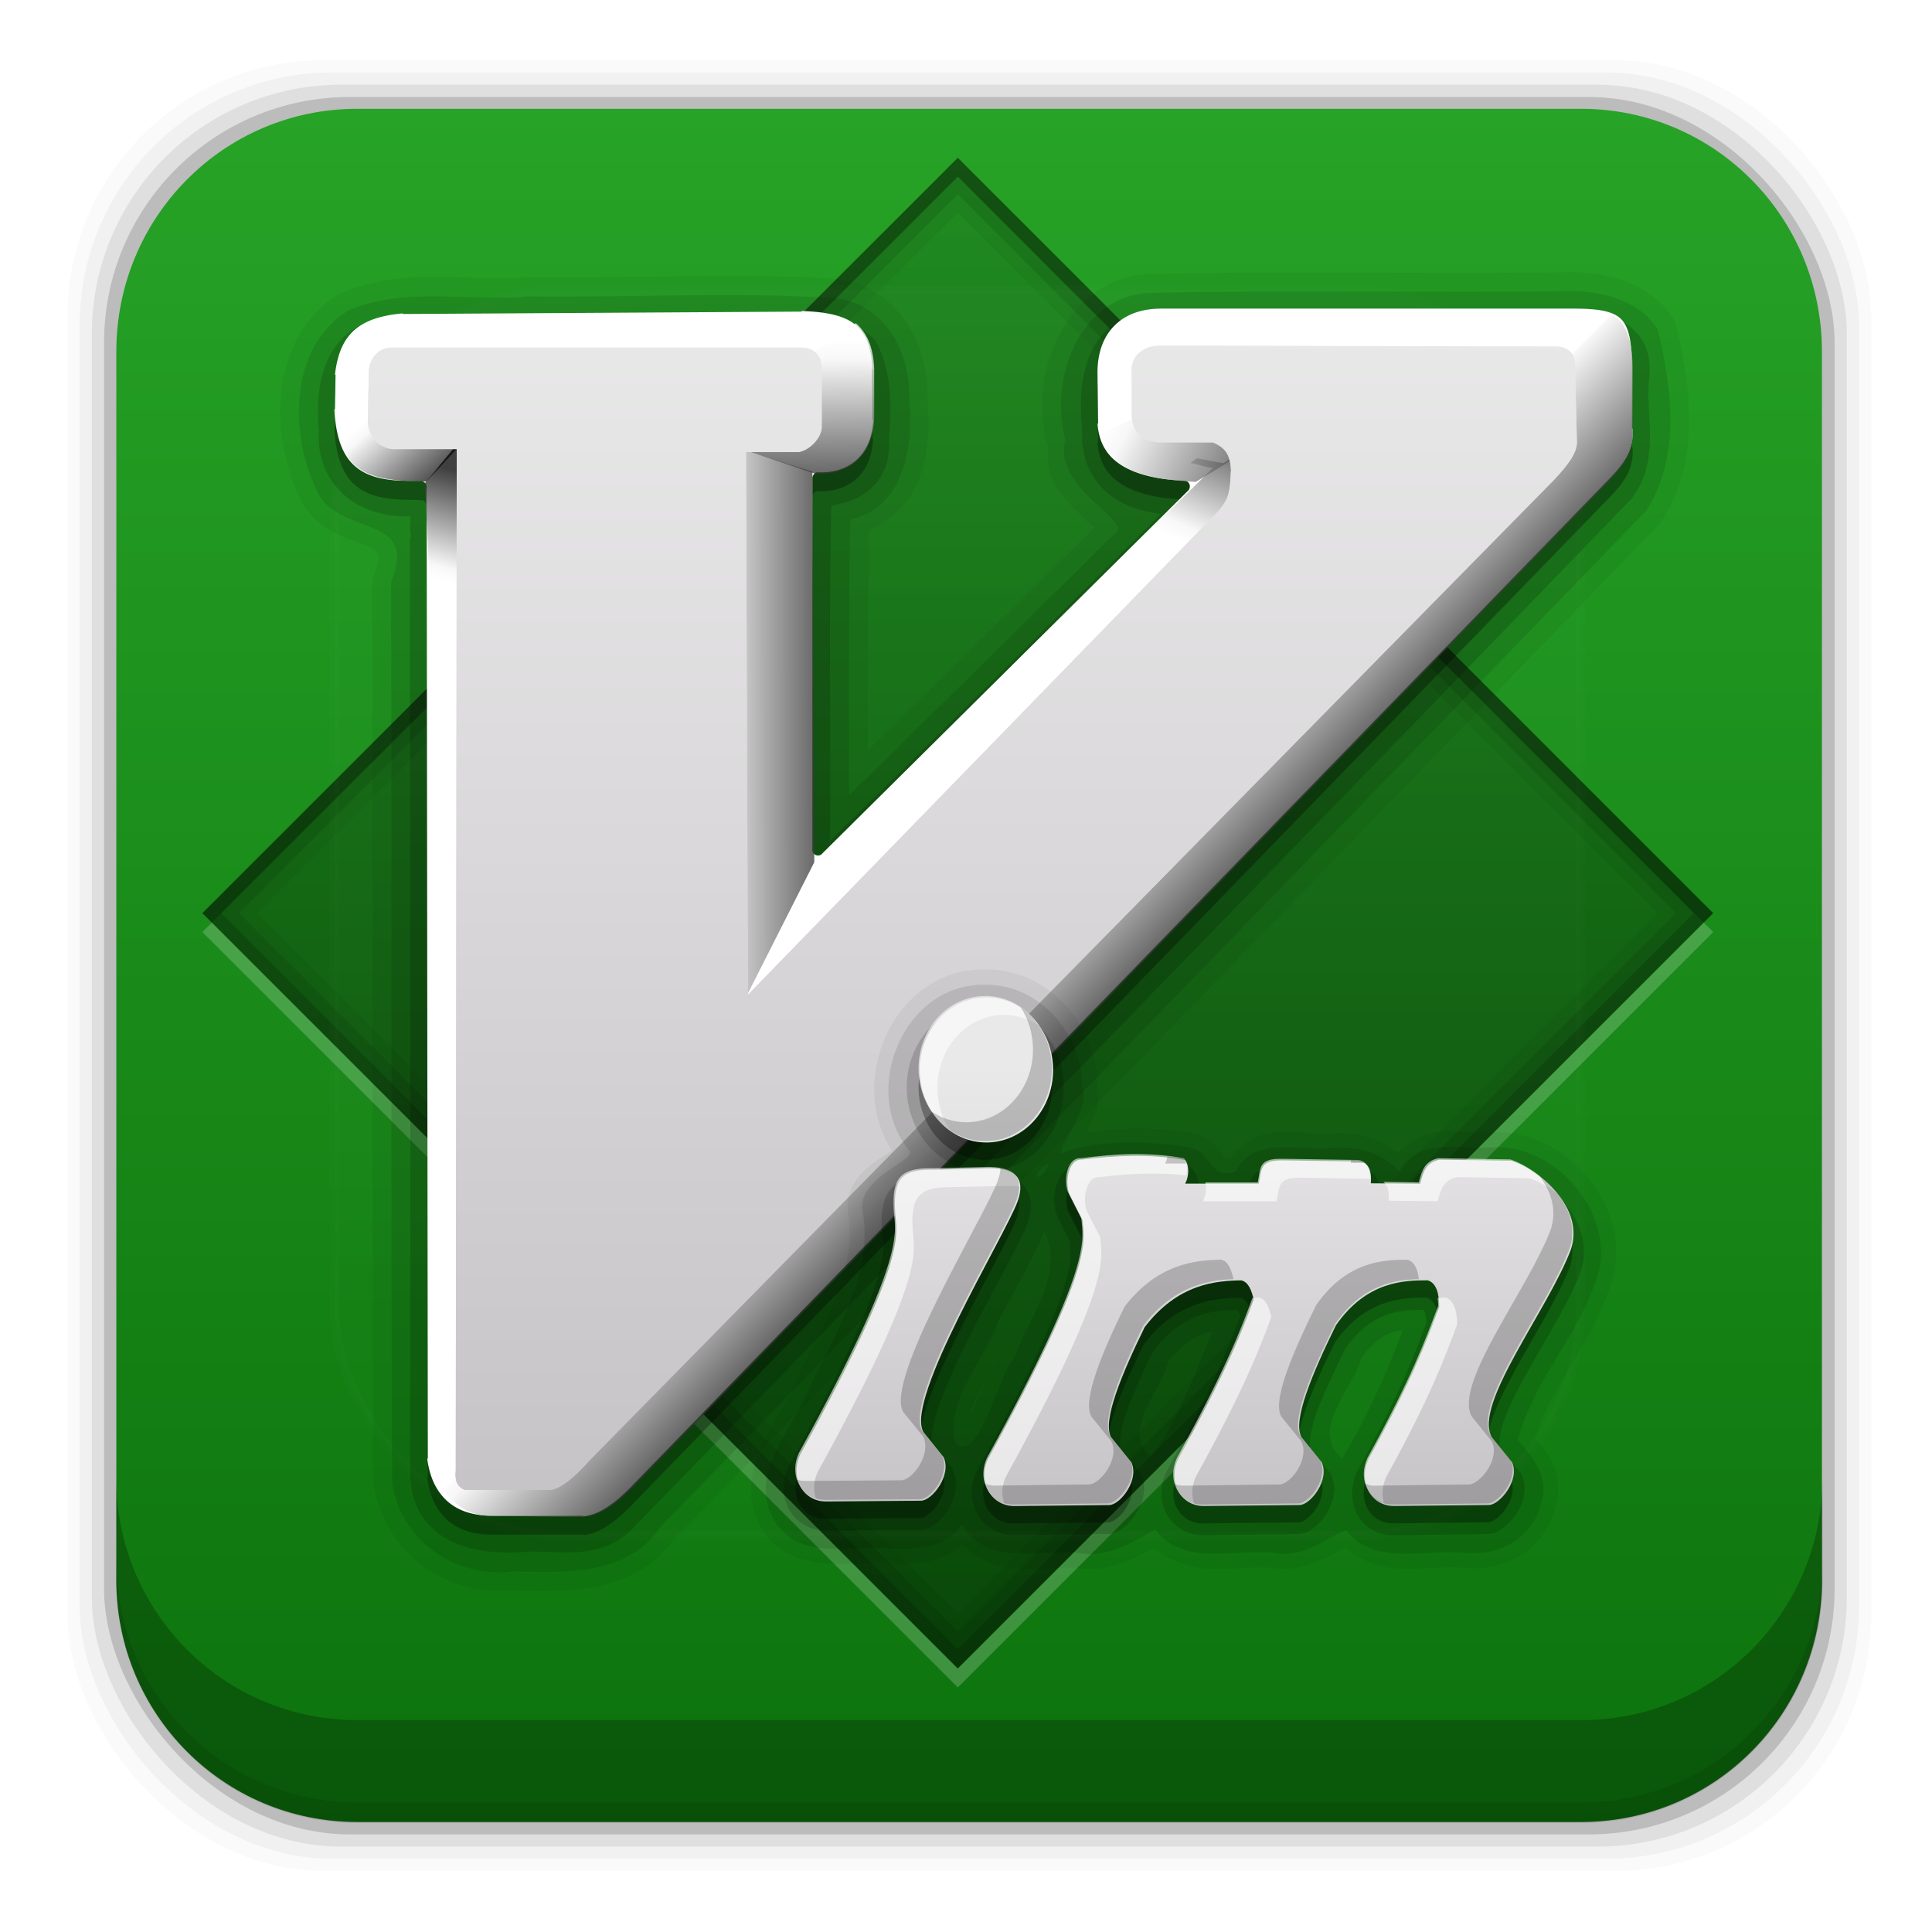 <?xml version="1.0" encoding="UTF-8" standalone="no"?>
<!-- Created with Inkscape (http://www.inkscape.org/) -->

<svg
   xmlns:dc="http://purl.org/dc/elements/1.1/"
   xmlns:cc="http://creativecommons.org/ns#"
   xmlns:rdf="http://www.w3.org/1999/02/22-rdf-syntax-ns#"
   xmlns:svg="http://www.w3.org/2000/svg"
   xmlns="http://www.w3.org/2000/svg"
   xmlns:xlink="http://www.w3.org/1999/xlink"
   xmlns:sodipodi="http://sodipodi.sourceforge.net/DTD/sodipodi-0.dtd"
   xmlns:inkscape="http://www.inkscape.org/namespaces/inkscape"
   id="svg2"
   height="96"
   width="96"
   version="1.1"
   inkscape:version="0.48.5 r10040"
   sodipodi:docname="vim.svg">
  <sodipodi:namedview
     pagecolor="#ffffff"
     bordercolor="#666666"
     borderopacity="1"
     objecttolerance="10"
     gridtolerance="10"
     guidetolerance="10"
     inkscape:pageopacity="0"
     inkscape:pageshadow="2"
     inkscape:window-width="1309"
     inkscape:window-height="747"
     id="namedview182"
     showgrid="false"
     inkscape:zoom="3.4766084"
     inkscape:cx="67.78553"
     inkscape:cy="62.791869"
     inkscape:window-x="57"
     inkscape:window-y="21"
     inkscape:window-maximized="1"
     inkscape:current-layer="svg2" />
  <defs
     id="defs4">
    <linearGradient
       id="linearGradient3700-09">
      <stop
         id="stop3702-67"
         stop-color="#70a83e"
         offset="0" />
      <stop
         id="stop3704-18"
         stop-color="#9fd058"
         offset="1" />
    </linearGradient>
    <filter
       id="filter3174"
       color-interpolation-filters="sRGB">
      <feGaussianBlur
         id="feGaussianBlur3176"
         stdDeviation="1.71" />
    </filter>
    <linearGradient
       id="ButtonShadow-5"
       y2="7.016"
       gradientUnits="userSpaceOnUse"
       x2="45.448"
       gradientTransform="scale(1.006 .994)"
       y1="92.54"
       x1="45.448">
      <stop
         id="stop3750-1"
         offset="0" />
      <stop
         id="stop3752-6"
         stop-opacity=".588"
         offset="1" />
    </linearGradient>
    <clipPath
       id="clipPath5556">
      <path
         id="path5558"
         fill="#f0f"
         d="m139.68 2.99c-4.511 0-8.171 3.441-8.527 7.858 3.528 0.024 6.384 2.895 6.384 6.429 0 3.549-2.88 6.429-6.429 6.429v10.001c3.549 0 6.429 2.88 6.429 6.429s-2.88 6.429-6.429 6.429v10.001c3.549 0 6.429 2.88 6.429 6.429s-2.88 6.429-6.429 6.429v10.001c3.549 0 6.429 2.88 6.429 6.429s-2.88 6.429-6.429 6.429v10.001c3.549-0 6.429 2.88 6.429 6.429 0 3.534-2.856 6.405-6.384 6.429 0.357 4.417 4.016 7.858 8.527 7.858 0-3.549 2.88-6.429 6.429-6.429 3.549 0 6.429 2.88 6.429 6.429h10.001c0-3.549 2.88-6.429 6.429-6.429s6.429 2.88 6.429 6.429h10.001c0-3.549 2.88-6.429 6.429-6.429s6.429 2.88 6.429 6.429h10.001c0-3.549 2.88-6.429 6.429-6.429 3.549 0 6.429 2.88 6.429 6.429h10.001c-0-3.549 2.88-6.429 6.429-6.429 3.503 0 6.357 2.809 6.429 6.295 3.841-0.636 6.781-3.782 7.099-7.724-3.528-0.024-6.384-2.895-6.384-6.429 0-3.549 2.88-6.429 6.429-6.429v-10.001c-3.549 0-6.429-2.88-6.429-6.429s2.88-6.429 6.429-6.429v-10.001c-3.549 0-6.429-2.88-6.429-6.429s2.88-6.429 6.429-6.429v-10.001c-3.549 0-6.429-2.88-6.429-6.429s2.88-6.429 6.429-6.429v-10.001c-3.549 0-6.429-2.88-6.429-6.429 0-3.534 2.856-6.405 6.384-6.429-0.318-3.942-3.258-7.088-7.099-7.724-0.072 3.486-2.926 6.295-6.429 6.295-3.549 0-6.429-2.88-6.429-6.429h-10.001c0 3.549-2.88 6.429-6.429 6.429s-6.429-2.88-6.429-6.429h-10.001c0 3.549-2.88 6.429-6.429 6.429-3.549 0-6.429-2.88-6.429-6.429h-10.001c0 3.549-2.88 6.429-6.429 6.429s-6.429-2.88-6.429-6.429h-10.001c0 3.549-2.88 6.429-6.429 6.429s-6.429-2.88-6.429-6.429z" />
    </clipPath>
    <filter
       id="filter3174-2"
       color-interpolation-filters="sRGB">
      <feGaussianBlur
         id="feGaussianBlur3176-2"
         stdDeviation="1.71" />
    </filter>
    <filter
       id="filter3174-20"
       color-interpolation-filters="sRGB">
      <feGaussianBlur
         id="feGaussianBlur3176-9"
         stdDeviation="1.71" />
    </filter>
    <clipPath
       id="clipPath3613-27">
      <rect
         id="rect3615-58"
         rx="6"
         ry="6"
         height="84"
         width="84"
         y="6"
         x="6"
         fill="#fff" />
    </clipPath>
    <linearGradient
       id="linearGradient3613-94"
       y2="138.66"
       gradientUnits="userSpaceOnUse"
       x2="48"
       y1="20.221"
       x1="48">
      <stop
         id="stop3739-84"
         stop-color="#fff"
         offset="0" />
      <stop
         id="stop3741-164"
         stop-color="#fff"
         stop-opacity="0"
         offset="1" />
    </linearGradient>
    <filter
       id="filter3794-787"
       width="1.384"
       y="-.192"
       x="-.192"
       height="1.384"
       color-interpolation-filters="sRGB">
      <feGaussianBlur
         id="feGaussianBlur3796-94"
         stdDeviation="5.28" />
    </filter>
    <filter
       id="filter3174-6"
       color-interpolation-filters="sRGB">
      <feGaussianBlur
         id="feGaussianBlur3176-5"
         stdDeviation="1.71" />
    </filter>
    <filter
       id="filter3174-3"
       color-interpolation-filters="sRGB">
      <feGaussianBlur
         id="feGaussianBlur3176-0"
         stdDeviation="1.71" />
    </filter>
    <radialGradient
       id="radialGradient5978-1"
       gradientUnits="userSpaceOnUse"
       cy="63.28"
       cx="63.335"
       gradientTransform="matrix(.644 -0 0 .644 22.699 22.756)"
       r="1.74">
      <stop
         id="stop5962-7-7"
         stop-color="#c1c1c1"
         offset="0" />
      <stop
         id="stop5964-4-1"
         stop-color="#3f3f3f"
         offset="1" />
    </radialGradient>
    <linearGradient
       id="linearGradient5976-3"
       y2="88"
       gradientUnits="userSpaceOnUse"
       x2="69"
       y1="88"
       x1="59">
      <stop
         id="stop5946-9-5"
         stop-color="#f0f0f0"
         offset="0" />
      <stop
         id="stop5952-4-9"
         stop-color="#e6e6e6"
         offset=".5" />
      <stop
         id="stop5954-4-7"
         stop-color="#d2d2d2"
         offset=".5" />
      <stop
         id="stop5948-6-2"
         stop-color="#bebebe"
         offset="1" />
    </linearGradient>
    <linearGradient
       id="linearGradient5974-7"
       y2="40"
       gradientUnits="userSpaceOnUse"
       x2="69"
       y1="40"
       x1="59">
      <stop
         id="stop5934-3-2"
         stop-color="#ff7c53"
         offset="0" />
      <stop
         id="stop5940-1-4"
         stop-color="#f21919"
         offset=".5" />
      <stop
         id="stop5942-5-4"
         stop-color="#db1414"
         offset=".5" />
      <stop
         id="stop5936-2-5"
         stop-color="#9b1818"
         offset="1" />
    </linearGradient>
    <filter
       id="filter4123"
       width="1.288"
       y="-.144"
       x="-.144"
       height="1.288"
       color-interpolation-filters="sRGB">
      <feGaussianBlur
         id="feGaussianBlur4125"
         stdDeviation="3.96" />
    </filter>
    <clipPath
       id="clipPath3613-377">
      <rect
         id="rect3615-61"
         rx="6"
         ry="6"
         height="84"
         width="84"
         y="6"
         x="6"
         fill="#fff" />
    </clipPath>
    <filter
       id="filter3174-28"
       color-interpolation-filters="sRGB">
      <feGaussianBlur
         id="feGaussianBlur3176-1"
         stdDeviation="1.71" />
    </filter>
    <clipPath
       id="clipPath3613-58">
      <rect
         id="rect3615-0"
         rx="6"
         ry="6"
         height="84"
         width="84"
         y="6"
         x="6"
         fill="#fff" />
    </clipPath>
    <filter
       id="filter3794-58"
       width="1.384"
       y="-.192"
       x="-.192"
       height="1.384"
       color-interpolation-filters="sRGB">
      <feGaussianBlur
         id="feGaussianBlur3796-24"
         stdDeviation="5.28" />
    </filter>
    <filter
       id="filter3174-288"
       color-interpolation-filters="sRGB">
      <feGaussianBlur
         id="feGaussianBlur3176-16"
         stdDeviation="1.71" />
    </filter>
    <filter
       id="filter3174-4"
       color-interpolation-filters="sRGB">
      <feGaussianBlur
         id="feGaussianBlur3176-4"
         stdDeviation="1.71" />
    </filter>
    <filter
       id="filter3174-5"
       color-interpolation-filters="sRGB">
      <feGaussianBlur
         id="feGaussianBlur3176-7"
         stdDeviation="1.71" />
    </filter>
    <filter
       id="filter3174-1"
       color-interpolation-filters="sRGB">
      <feGaussianBlur
         id="feGaussianBlur3176-8"
         stdDeviation="1.71" />
    </filter>
    <filter
       id="filter3174-10"
       color-interpolation-filters="sRGB">
      <feGaussianBlur
         id="feGaussianBlur3176-03"
         stdDeviation="1.71" />
    </filter>
    <filter
       id="filter3174-50"
       color-interpolation-filters="sRGB">
      <feGaussianBlur
         id="feGaussianBlur3176-53"
         stdDeviation="1.71" />
    </filter>
    <filter
       id="filter3174-7"
       color-interpolation-filters="sRGB">
      <feGaussianBlur
         id="feGaussianBlur3176-46"
         stdDeviation="1.71" />
    </filter>
    <filter
       id="filter3174-9"
       color-interpolation-filters="sRGB">
      <feGaussianBlur
         id="feGaussianBlur3176-94"
         stdDeviation="1.71" />
    </filter>
    <filter
       id="filter3174-31"
       color-interpolation-filters="sRGB">
      <feGaussianBlur
         id="feGaussianBlur3176-6"
         stdDeviation="1.71" />
    </filter>
    <linearGradient
       id="linearGradient4404"
       y2="7.016"
       xlink:href="#ButtonShadow-5"
       gradientUnits="userSpaceOnUse"
       x2="45.448"
       gradientTransform="scale(1.006 .994)"
       y1="92.54"
       x1="45.448" />
    <linearGradient
       id="linearGradient4412"
       y2="138.66"
       xlink:href="#linearGradient3613-94"
       gradientUnits="userSpaceOnUse"
       x2="48"
       y1="20.221"
       x1="48" />
    <linearGradient
       id="linearGradient4420"
       y2="-18.667"
       gradientUnits="userSpaceOnUse"
       x2="49.428"
       y1="83.553"
       x1="49.428">
      <stop
         id="stop4158"
         offset="0" />
      <stop
         id="stop4160"
         stop-opacity="0"
         offset="1" />
    </linearGradient>
    <linearGradient
       id="linearGradient4422"
       y2="40"
       xlink:href="#linearGradient5974-7"
       gradientUnits="userSpaceOnUse"
       x2="69"
       y1="40"
       x1="59" />
    <linearGradient
       id="linearGradient4424"
       y2="88"
       xlink:href="#linearGradient5976-3"
       gradientUnits="userSpaceOnUse"
       x2="69"
       y1="88"
       x1="59" />
    <radialGradient
       id="radialGradient4426"
       xlink:href="#radialGradient5978-1"
       gradientUnits="userSpaceOnUse"
       cy="63.28"
       cx="63.335"
       gradientTransform="matrix(0.644,-1.4509e-6,1.4509e-6,0.644,22.699,22.756)"
       r="1.74" />
    <radialGradient
       id="radialGradient4428"
       gradientUnits="userSpaceOnUse"
       cy="64"
       cx="64"
       gradientTransform="matrix(.73 0 0 .73 1.297 1.297)"
       r="37">
      <stop
         id="stop6224-0"
         stop-color="#fff"
         offset="0" />
      <stop
         id="stop6226-00"
         stop-color="#fff"
         stop-opacity=".627"
         offset="1" />
    </radialGradient>
    <linearGradient
       id="linearGradient4540"
       y2="5.988"
       xlink:href="#linearGradient3700-09"
       gradientUnits="userSpaceOnUse"
       x2="48"
       gradientTransform="translate(-169.06,11.84)"
       y1="90"
       x1="48" />
    <linearGradient
       id="linearGradient4031"
       y2="513.37"
       xlink:href="#linearGradient3909"
       gradientUnits="userSpaceOnUse"
       x2="387.56"
       y1="527.42"
       x1="387.56" />
    <linearGradient
       id="linearGradient3909">
      <stop
         id="stop3911"
         stop-color="#c6c3c6"
         offset="0" />
      <stop
         id="stop3913"
         stop-color="#eae9ea"
         offset="1" />
    </linearGradient>
    <linearGradient
       id="linearGradient3794"
       y2="543.91"
       xlink:href="#linearGradient854"
       gradientUnits="userSpaceOnUse"
       x2="275.04"
       gradientTransform="matrix(1.6,0,0,1.619,-388.1,-834.61)"
       y1="547.96"
       x1="279.12" />
    <linearGradient
       id="linearGradient854">
      <stop
         id="stop855"
         offset="0" />
      <stop
         id="stop877"
         stop-color="#f5f5f5"
         offset=".878" />
      <stop
         id="stop856"
         stop-color="#fff"
         offset="1" />
    </linearGradient>
    <linearGradient
       id="linearGradient3791"
       y2="197.27"
       xlink:href="#linearGradient854"
       gradientUnits="userSpaceOnUse"
       x2="723.67"
       gradientTransform="matrix(0.583,0,0,4.446,-388.1,-834.61)"
       y1="197.22"
       x1="737.87" />
    <linearGradient
       id="linearGradient3788"
       y2="571.18"
       xlink:href="#linearGradient854"
       gradientUnits="userSpaceOnUse"
       x2="247.85"
       gradientTransform="matrix(1.737,0,0,1.492,-388.1,-834.61)"
       y1="577.1"
       x1="247.92" />
    <linearGradient
       id="linearGradient3785"
       y2="448.11"
       xlink:href="#linearGradient854"
       gradientUnits="userSpaceOnUse"
       x2="431.52"
       gradientTransform="matrix(1.404,0,0,1.845,-544.59,-797.79)"
       y1="444.34"
       x1="432.78" />
    <linearGradient
       id="linearGradient3782"
       y2="763.53"
       xlink:href="#linearGradient854"
       gradientUnits="userSpaceOnUse"
       x2="192.16"
       gradientTransform="matrix(2.316,0,0,1.119,-388.1,-834.61)"
       y1="764.65"
       x1="196.8" />
    <linearGradient
       id="linearGradient3779"
       y2="694.71"
       xlink:href="#linearGradient854"
       gradientUnits="userSpaceOnUse"
       x2="193.06"
       gradientTransform="matrix(2.104,0,0,1.231,-388.1,-834.61)"
       y1="696.41"
       x1="195.6" />
    <linearGradient
       id="linearGradient3776"
       y2="269.14"
       xlink:href="#linearGradient854"
       gradientUnits="userSpaceOnUse"
       x2="508.46"
       gradientTransform="matrix(0.806,0,0,3.215,-388.1,-834.61)"
       y1="267.28"
       x1="508.59" />
    <linearGradient
       id="linearGradient3915"
       y2="15.502"
       xlink:href="#linearGradient3909"
       gradientUnits="userSpaceOnUse"
       x2="48"
       y1="80"
       x1="48" />
    <linearGradient
       id="linearGradient3613"
       y2="138.66"
       gradientUnits="userSpaceOnUse"
       x2="48"
       y1="20.221"
       x1="48">
      <stop
         id="stop3739"
         stop-color="#fff"
         offset="0" />
      <stop
         id="stop3741"
         stop-color="#fff"
         stop-opacity="0"
         offset="1" />
    </linearGradient>
    <clipPath
       id="clipPath3613">
      <rect
         style="fill:#ffffff"
         id="rect3615"
         rx="6"
         ry="6"
         height="84"
         width="84"
         y="6"
         x="6" />
    </clipPath>
    <filter
       id="filter3794"
       height="1.384"
       width="1.384"
       color-interpolation-filters="sRGB"
       y="-0.192"
       x="-0.192">
      <feGaussianBlur
         id="feGaussianBlur3796"
         stdDeviation="5.28" />
    </filter>
    <linearGradient
       gradientTransform="matrix(0.938,0,0,0.938,2.04,-1.568)"
       inkscape:collect="always"
       xlink:href="#linearGradient3875"
       id="linearGradient3083"
       gradientUnits="userSpaceOnUse"
       x1="102.04"
       y1="22.845"
       x2="16.971"
       y2="-62.225" />
    <linearGradient
       id="linearGradient3875"
       y2="-62.225"
       gradientUnits="userSpaceOnUse"
       x2="16.971"
       y1="22.845"
       x1="102.04">
      <stop
         id="stop3869"
         offset="0" />
      <stop
         id="stop3871"
         stop-opacity="0"
         offset="1" />
    </linearGradient>
    <linearGradient
       id="linearGradient2883"
       y2="5.988"
       gradientUnits="userSpaceOnUse"
       x2="48"
       y1="90"
       x1="48">
      <stop
         id="stop3846"
         stop-color="#0b700b"
         offset="0" />
      <stop
         id="stop3848"
         stop-color="#28a528"
         offset="1" />
    </linearGradient>
    <linearGradient
       gradientTransform="matrix(1.082,0,0,1.107,-3.341,-4.707)"
       y2="5.988"
       x2="48"
       y1="90"
       x1="48"
       gradientUnits="userSpaceOnUse"
       id="linearGradient3231"
       xlink:href="#linearGradient2883"
       inkscape:collect="always" />
    <linearGradient
       y2="15.502"
       x2="48"
       y1="80"
       x1="48"
       gradientUnits="userSpaceOnUse"
       id="linearGradient3233"
       xlink:href="#linearGradient3909"
       inkscape:collect="always" />
  </defs>
  <g
     id="g5523"
     transform="translate(0,-956.36)">
    <rect
       id="rect5263-0"
       fill-opacity=".02"
       ry="12.724"
       height="89.978"
       width="89.624"
       y="959.35"
       x="3.353" />
    <rect
       id="rect5261-6"
       fill-opacity=".039"
       ry="12.552"
       height="88.762"
       width="88.413"
       y="959.96"
       x="3.959" />
    <rect
       id="rect5259-9"
       fill-opacity=".078"
       ry="12.38"
       height="87.546"
       width="87.202"
       y="960.57"
       x="4.564" />
    <rect
       id="rect5257-5"
       fill-opacity=".157"
       ry="12.208"
       height="86.33"
       width="85.991"
       y="961.18"
       x="5.17" />
  </g>
  <path
     style="fill:url(#linearGradient3231)"
     d="M 17.75 5.406 C 11.108 5.406 5.781 10.801 5.781 17.469 L 5.781 78.5 C 5.781 85.168 11.108 90.531 17.75 90.531 L 78.562 90.531 C 85.204 90.531 90.531 85.168 90.531 78.5 L 90.531 17.469 C 90.531 10.801 85.204 5.406 78.562 5.406 L 17.75 5.406 z "
     id="rect2419-4" />
  <path
     id="path5252-0"
     fill-opacity=".098"
     d="m5.776 77.54v1.013c0 6.668 5.343 12.032 11.985 12.032h60.809c6.642 0 11.985-5.364 11.985-12.032v-1.013c0 6.668-5.343 12.032-11.985 12.032h-60.809c-6.642 0-11.985-5.364-11.985-12.032z" />
  <rect
     id="rect4772"
     height="107.79"
     width="107.79"
     y="15.32"
     x="-369.64"
     display="none"
     fill="none" />
  <g
     id="g4806"
     transform="matrix(.211 0 0 .211 -369.68 15.27)"
     display="none">
    <g
       id="g4808"
       display="inline">
      <path
         id="path4810"
         d="m349.1 256.65c-0.265-0.254 37.637 27.605 39.421 25.012 6.362-9.252 82.046-93.137 84.784-116.24 0.242-2.003-0.516-4.096-0.516-4.096s-1.19-0.144-6.325-4.314c-2.692-2.192-5.483-4.581-5.483-4.581-16.054 0.998-57.885 41.559-111.06 103.57"
         display="none"
         fill="#050505" />
    </g>
  </g>
  <rect
     id="rect3873"
     rx="6"
     ry="6"
     height="84"
     width="84"
     y="17.84"
     x="-163.06"
     display="none"
     fill="url(#linearGradient4540)" />
  <rect
     id="rect3880"
     rx="6"
     ry="6"
     height="84"
     width="84"
     y="17.84"
     x="-163.06"
     display="none"
     fill="url(#linearGradient4540)" />
  <g
     id="layer2"
     transform="translate(275.39,147.84)"
     display="none">
    <rect
       id="rect3745"
       opacity=".9"
       rx="6"
       ry="6"
       height="85"
       filter="url(#filter3174)"
       width="86"
       y="7"
       x="5"
       fill="url(#linearGradient4404)" />
  </g>
  <g
     id="layer2-9"
     transform="translate(143.17,-40.32)"
     display="none">
    <path
       id="rect3745-2"
       opacity=".9"
       d="m11 7c-2.884 0-5.26 2.014-5.844 4.719 2.509 0.034 4.531 2.077 4.531 4.594 0 2.537-2.056 4.594-4.594 4.594-0.031 0-0.062 0.001-0.094 0v7.156c0.031-0.001 0.062 0 0.094 0 2.537 0 4.594 2.056 4.594 4.594 0 2.537-2.056 4.594-4.594 4.594-0.031 0-0.062 0.001-0.094 0v7.156c0.031-0.001 0.062 0 0.094 0 2.537 0 4.594 2.056 4.594 4.594 0 2.537-2.056 4.594-4.594 4.594-0.031 0-0.062 0.001-0.094 0l0 7.156c0.031-0.001 0.062 0 0.094 0 2.537 0 4.594 2.056 4.594 4.594 0 2.537-2.056 4.594-4.594 4.594-0.031 0-0.062 0.001-0.094 0v7.156c0.031-0.001 0.062 0 0.094 0 2.537-0 4.594 2.056 4.594 4.594 0 2.537-2.056 4.594-4.594 4.594-0.031 0-0.062 0.001-0.094 0 0.144 3.193 2.769 5.718 6 5.718h0.219c-0.001-0.031 0-0.062 0-0.094 0-2.537 2.056-4.594 4.594-4.594 2.537 0 4.594 2.056 4.594 4.594 0 0.031 0.001 0.062 0 0.094h7.156c-0.001-0.031 0-0.062 0-0.094 0-2.537 2.056-4.594 4.594-4.594 2.537 0 4.594 2.056 4.594 4.594 0 0.031 0.001 0.062 0 0.094h7.156c-0.001-0.031 0-0.062 0-0.094 0-2.537 2.056-4.594 4.594-4.594 2.537 0 4.594 2.056 4.594 4.594 0 0.031 0.001 0.062 0 0.094h7.155c-0.001-0.031 0-0.062 0-0.094 0-2.537 2.056-4.594 4.594-4.594 2.537 0 4.594 2.056 4.594 4.594 0 0.031 0.001 0.062 0 0.094h7.156c-0.001-0.031 0-0.062 0-0.094-0-2.537 2.056-4.594 4.594-4.594 2.537 0 4.594 2.056 4.594 4.594 0 0.01 0 0.021 0 0.031 2.865-0.366 5.086-2.722 5.219-5.656-0.031 0.001-0.062 0-0.094 0-2.537-0-4.594-2.056-4.594-4.594 0-2.537 2.056-4.594 4.594-4.594 0.031 0 0.062-0.001 0.094 0v-7.156c-0.031 0.001-0.062 0-0.094 0-2.537 0-4.594-2.056-4.594-4.594 0-2.537 2.056-4.594 4.594-4.594 0.031 0 0.062-0.001 0.094 0v-7.156c-0.031 0.001-0.062 0-0.094 0-2.537 0-4.594-2.056-4.594-4.594 0-2.537 2.056-4.594 4.594-4.594 0.031 0 0.062-0.001 0.094 0v-7.155c-0.031 0.001-0.062 0-0.094 0-2.537 0-4.594-2.056-4.594-4.594 0-2.537 2.056-4.594 4.594-4.594 0.031 0 0.062-0.001 0.094 0v-7.156c-0.031 0.001-0.062 0-0.094 0-2.537 0-4.594-2.056-4.594-4.594 0-2.517 2.023-4.56 4.531-4.594-0.537-2.49-2.58-4.401-5.156-4.688-0.429 2.094-2.28 3.656-4.5 3.656-2.231 0-4.083-1.579-4.5-3.688h-7.344c-0.417 2.109-2.269 3.688-4.5 3.688s-4.083-1.579-4.5-3.688h-7.344c-0.416 2.109-2.268 3.688-4.499 3.688-2.231 0-4.083-1.579-4.5-3.688h-7.344c-0.417 2.109-2.269 3.688-4.5 3.688s-4.083-1.579-4.5-3.688h-7.344c-0.417 2.109-2.269 3.688-4.5 3.688s-4.083-1.579-4.5-3.688h-0.312z"
       display="inline"
       filter="url(#filter3174-2)"
       fill="url(#linearGradient4404)" />
  </g>
  <g
     id="layer4"
     transform="translate(143.17,-40.32)"
     display="none">
    <g
       id="g4297"
       opacity=".4"
       clip-path="url(#clipPath5556)"
       transform="matrix(.7 0 0 .7 -85.768 3.907)"
       display="inline">
      <g
         id="g5547"
         transform="translate(85.721,-20.002)">
        <path
           id="path4086"
           d="m78.328 146.13c24.652-4.62 40.942-28.38 36.322-53.035-4.61-24.652-28.403-40.907-53.054-36.289s-40.912 28.375-36.294 53.024c4.618 24.651 28.376 40.912 53.027 36.295zm-0.276-1.474c-23.853 4.46-46.808-11.25-51.276-35.1-4.468-23.857 11.243-46.812 35.096-51.28 23.853-4.468 46.839 11.237 51.307 35.091 4.468 23.853-11.274 46.814-35.127 51.282z"
           display="inline" />
        <path
           id="path4088"
           d="m76.058 133.99c17.941-3.36 29.792-20.68 26.432-38.616-3.36-17.941-20.673-29.772-38.614-26.411s-29.776 20.651-26.415 38.597c3.361 17.941 20.656 29.798 38.597 26.437zm-0.279-1.489c-17.143 3.211-33.64-8.08-36.852-25.223-3.211-17.143 8.08-33.64 25.223-36.852 17.143-3.211 33.663 8.076 36.874 25.219 3.211 17.143-8.102 33.644-25.246 36.856z"
           display="inline" />
        <path
           id="path4090"
           d="m80.565 102.03a44.7 44.7 0 1 1 -89.399 0 44.7 44.7 0 1 1 89.399 0z"
           display="inline"
           transform="matrix(-.773 .145 -.145 -.773 112.48 175.15)"
           fill="none" />
        <g
           id="g4118"
           transform="matrix(1.1 -.869 .869 1.1 -60.967 18.73)">
          <path
             id="path4102"
             d="m29.682 99.378-2.327 1.842 0.985 2.832-2.47-1.644-2.389 1.812 0.8-2.857-2.461-1.712 2.965-0.122 0.868-2.87 1.032 2.782z"
             display="inline"
             transform="matrix(1.561 .418 -.418 1.561 33.235 -70.873)" />
          <path
             id="path4104"
             d="m29.682 99.378-2.327 1.842 0.985 2.832-2.47-1.644-2.389 1.812 0.8-2.857-2.461-1.712 2.965-0.122 0.868-2.87 1.032 2.782z"
             display="inline"
             transform="matrix(1.561 .418 -.418 1.561 47.387 -67.081)" />
          <path
             id="path4106"
             d="m29.682 99.378-2.327 1.842 0.985 2.832-2.47-1.644-2.389 1.812 0.8-2.857-2.461-1.712 2.965-0.122 0.868-2.87 1.032 2.782z"
             display="inline"
             transform="matrix(1.561 .418 -.418 1.561 36.915 -57.344)" />
        </g>
      </g>
    </g>
  </g>
  <g
     id="layer2-1"
     transform="translate(-172.7,9.07)"
     display="none">
    <rect
       id="rect3745-1"
       opacity=".9"
       rx="6"
       ry="6"
       height="85"
       filter="url(#filter3174-20)"
       width="86"
       y="7"
       x="5"
       fill="url(#linearGradient4404)" />
  </g>
  <g
     id="layer2-95"
     transform="translate(-144.88,-11.31)"
     display="none">
    <rect
       id="rect3745-15"
       opacity=".9"
       rx="6"
       ry="6"
       height="85"
       filter="url(#filter3174-6)"
       width="86"
       y="7"
       x="5"
       fill="url(#linearGradient4404)" />
  </g>
  <g
     id="layer5"
     transform="translate(-144.88,-11.31)"
     display="none">
    <rect
       id="rect3171"
       opacity=".1"
       clip-path="url(#clipPath3613-27)"
       rx="12"
       ry="12"
       height="66"
       filter="url(#filter3794-787)"
       width="66"
       stroke="#fff"
       stroke-linecap="round"
       y="15"
       x="15"
       stroke-width=".5"
       fill="url(#linearGradient4412)" />
  </g>
  <g
     id="layer2-4"
     transform="translate(79.11,118.64)"
     display="none">
    <rect
       id="rect3745-7"
       opacity=".9"
       rx="6"
       ry="6"
       height="85"
       filter="url(#filter3174-3)"
       width="86"
       y="7"
       x="5"
       fill="url(#linearGradient4404)" />
  </g>
  <path
     id="rect5265-0"
     fill-opacity=".235"
     d="m5.776 73.44v5.066c0 6.668 5.343 12.032 11.985 12.032h60.809c6.642 0 11.985-5.364 11.985-12.032v-5.066c0 6.668-5.343 12.032-11.985 12.032h-60.809c-6.642 0-11.985-5.364-11.985-12.032z" />
  <g
     id="layer2-8"
     transform="translate(-200.34,-34.11)"
     display="none">
    <rect
       id="rect3745-3"
       opacity=".9"
       rx="6"
       ry="6"
       height="85"
       filter="url(#filter3174-28)"
       width="86"
       y="7"
       x="5"
       fill="url(#linearGradient4404)" />
  </g>
  <g
     id="layer4-6"
     transform="translate(-200.34,-34.11)"
     display="none">
    <rect
       id="rect3171-7"
       opacity=".15"
       clip-path="url(#clipPath3613-377)"
       rx="12"
       ry="12"
       height="66"
       filter="url(#filter4123)"
       width="66"
       stroke="#fff"
       stroke-linecap="round"
       y="15"
       x="15"
       stroke-width=".5"
       fill="url(#linearGradient4412)" />
  </g>
  <g
     id="layer3"
     transform="translate(-200.34,-34.11)"
     display="none">
    <path
       id="path6231"
       opacity=".2"
       d="m48 12.045-4.846 23.198c-0.595 0.229-1.175 0.481-1.726 0.787l-10.539-5.27 5.27 10.539c-0.315 0.562-0.584 1.148-0.818 1.756l-23.198 4.846 23.198 4.846c0.231 0.6 0.508 1.171 0.818 1.726l-5.27 10.539 10.539-5.27c0.556 0.31 1.126 0.587 1.726 0.818l4.846 23.2 4.846-23.198c0.6-0.231 1.171-0.508 1.726-0.818l10.539 5.27-5.27-10.539c0.31-0.556 0.587-1.126 0.818-1.726l23.199-4.847-23.199-4.845c-0.234-0.608-0.503-1.194-0.818-1.756l5.27-10.539-10.539 5.27c-0.552-0.307-1.131-0.559-1.726-0.788l-4.846-23.198zm0 27.045c4.865-0 8.813 3.947 8.813 8.813 0 4.865-3.947 8.813-8.813 8.813-4.865-0-8.813-3.947-8.813-8.813 0-4.865 3.947-8.813 8.813-8.813z"
       display="inline"
       fill="url(#linearGradient4420)" />
    <path
       id="path4186"
       opacity=".05"
       d="m48 12.031-4.844 23.219c-0.595 0.229-1.167 0.474-1.719 0.781l-10.562-5.281 5.281 10.562c-0.315 0.562-0.579 1.142-0.812 1.75l-23.188 4.844 23.188 4.844c0.231 0.6 0.503 1.163 0.812 1.719l-5.281 10.531 10.563-5.25c0.556 0.31 1.119 0.582 1.719 0.812l4.843 23.188 4.844-23.188c0.6-0.23 1.163-0.502 1.718-0.812l10.563 5.25-5.281-10.531c0.31-0.556 0.582-1.119 0.812-1.719l23.188-4.844-23.188-4.844c-0.234-0.608-0.497-1.188-0.812-1.75l5.281-10.562-10.563 5.281c-0.551-0.307-1.123-0.552-1.718-0.781l-4.844-23.218zm0 2.031 4.438 21.281a0.418 0.418 0 0 0 0.25 0.281c0.585 0.225 1.129 0.488 1.656 0.781a0.418 0.418 0 0 0 0.406 0l9.438-4.719-4.719 9.438a0.418 0.418 0 0 0 0 0.406c0.304 0.542 0.585 1.095 0.812 1.688a0.418 0.418 0 0 0 0.281 0.25l21.25 4.438-21.25 4.438a0.418 0.418 0 0 0 -0.281 0.25c-0.223 0.579-0.51 1.115-0.812 1.656a0.418 0.418 0 0 0 0 0.406l4.718 9.407-9.438-4.687a0.418 0.418 0 0 0 -0.406 0c-0.541 0.302-1.077 0.59-1.656 0.812a0.418 0.418 0 0 0 -0.25 0.281l-4.438 21.25-4.438-21.25a0.418 0.418 0 0 0 -0.25 -0.281c-0.58-0.223-1.115-0.511-1.657-0.813a0.418 0.418 0 0 0 -0.406 0l-9.438 4.688 4.719-9.406a0.418 0.418 0 0 0 0 -0.406c-0.302-0.541-0.59-1.077-0.812-1.656a0.418 0.418 0 0 0 -0.281 -0.25l-21.25-4.438 21.25-4.438a0.418 0.418 0 0 0 0.281 -0.25c0.228-0.593 0.509-1.145 0.812-1.688a0.418 0.418 0 0 0 0 -0.406l-4.718-9.438 9.438 4.718a0.418 0.418 0 0 0 0.406 0c0.527-0.293 1.071-0.556 1.656-0.781a0.418 0.418 0 0 0 0.25 -0.281l4.438-21.282zm0 24.625c-5.092 0-9.219 4.127-9.219 9.219 0 5.092 4.127 9.219 9.219 9.219 5.092 0 9.219-4.127 9.219-9.219 0-5.092-4.127-9.219-9.219-9.219zm0 0.406c4.865-0 8.812 3.947 8.812 8.812s-3.947 8.812-8.812 8.812c-4.865-0-8.812-3.947-8.812-8.812s3.947-8.812 8.812-8.812z"
       display="inline" />
    <path
       id="path4182"
       opacity=".1"
       d="m48 12.031-4.844 23.219c-0.595 0.229-1.167 0.474-1.719 0.781l-10.562-5.281 5.281 10.562c-0.315 0.562-0.579 1.142-0.812 1.75l-23.188 4.844 23.188 4.844c0.231 0.6 0.503 1.163 0.812 1.719l-5.281 10.531 10.563-5.25c0.556 0.31 1.119 0.582 1.719 0.812l4.843 23.188 4.844-23.188c0.6-0.23 1.163-0.502 1.718-0.812l10.563 5.25-5.281-10.531c0.31-0.556 0.582-1.119 0.812-1.719l23.188-4.844-23.188-4.844c-0.234-0.608-0.497-1.188-0.812-1.75l5.281-10.562-10.563 5.281c-0.551-0.307-1.123-0.552-1.718-0.781l-4.844-23.218zm0 0.938 4.656 22.312a0.199 0.199 0 0 0 0 0.031 0.199 0.199 0 0 0 0.031 0.062 0.199 0.199 0 0 0 0.031 0.031 0.199 0.199 0 0 0 0.031 0.031 0.199 0.199 0 0 0 0.031 0c0.59 0.227 1.148 0.481 1.688 0.781a0.199 0.199 0 0 0 0.031 0 0.199 0.199 0 0 0 0.031 0 0.199 0.199 0 0 0 0.031 0 0.199 0.199 0 0 0 0.031 0 0.199 0.199 0 0 0 0.031 0 0.199 0.199 0 0 0 0.031 0l10-5-5 10a0.199 0.199 0 0 0 0 0.031 0.199 0.199 0 0 0 0 0.031 0.199 0.199 0 0 0 0 0.031 0.199 0.199 0 0 0 0 0.031 0.199 0.199 0 0 0 0 0.031 0.199 0.199 0 0 0 0 0.031c0.31 0.553 0.582 1.118 0.812 1.719a0.199 0.199 0 0 0 0.031 0.062 0.199 0.199 0 0 0 0.031 0.031 0.199 0.199 0 0 0 0.031 0.031 0.199 0.199 0 0 0 0.031 0 0.199 0.199 0 0 0 0.031 0l22.282 4.658-22.281 4.656a0.199 0.199 0 0 0 -0.031 0 0.199 0.199 0 0 0 -0.062 0.031 0.199 0.199 0 0 0 -0.031 0.032 0.199 0.199 0 0 0 -0.031 0.031 0.199 0.199 0 0 0 0 0.031c-0.227 0.59-0.506 1.139-0.812 1.688a0.199 0.199 0 0 0 0 0.031 0.199 0.199 0 0 0 0 0.031 0.199 0.199 0 0 0 0 0.031 0.199 0.199 0 0 0 0 0.031 0.199 0.199 0 0 0 0 0.031 0.199 0.199 0 0 0 0 0.031l5 9.969-10-4.969a0.199 0.199 0 0 0 -0.031 0 0.199 0.199 0 0 0 -0.031 0 0.199 0.199 0 0 0 -0.031 0 0.199 0.199 0 0 0 -0.031 0 0.199 0.199 0 0 0 -0.031 0 0.199 0.199 0 0 0 -0.031 0c-0.549 0.306-1.097 0.586-1.688 0.812a0.199 0.199 0 0 0 -0.062 0.031 0.199 0.199 0 0 0 -0.031 0.031 0.199 0.199 0 0 0 -0.031 0.031 0.199 0.199 0 0 0 0 0.031 0.199 0.199 0 0 0 0 0.031l-4.655 22.28-4.656-22.281a0.199 0.199 0 0 0 0 -0.031 0.199 0.199 0 0 0 -0.032 -0.062 0.199 0.199 0 0 0 -0.031 -0.032 0.199 0.199 0 0 0 -0.031 -0.031 0.199 0.199 0 0 0 -0.031 0c-0.59-0.227-1.139-0.506-1.688-0.812a0.199 0.199 0 0 0 -0.031 0 0.199 0.199 0 0 0 -0.031 0 0.199 0.199 0 0 0 -0.031 0 0.199 0.199 0 0 0 -0.031 0 0.199 0.199 0 0 0 -0.031 0 0.199 0.199 0 0 0 -0.031 0l-10 4.969 5-9.969a0.199 0.199 0 0 0 0 -0.031 0.199 0.199 0 0 0 0 -0.031 0.199 0.199 0 0 0 0 -0.031 0.199 0.199 0 0 0 0 -0.031 0.199 0.199 0 0 0 0 -0.031 0.199 0.199 0 0 0 0 -0.031c-0.306-0.549-0.586-1.097-0.812-1.688a0.199 0.199 0 0 0 -0.032 -0.061 0.199 0.199 0 0 0 -0.031 -0.031 0.199 0.199 0 0 0 -0.031 -0.032 0.199 0.199 0 0 0 -0.031 0 0.199 0.199 0 0 0 -0.031 0l-22.282-4.656 22.281-4.656a0.199 0.199 0 0 0 0.031 0 0.199 0.199 0 0 0 0.062 -0.031 0.199 0.199 0 0 0 0.031 -0.031 0.199 0.199 0 0 0 0.031 -0.031 0.199 0.199 0 0 0 0 -0.031c0.231-0.601 0.503-1.166 0.812-1.719a0.199 0.199 0 0 0 0 -0.031 0.199 0.199 0 0 0 0 -0.031 0.199 0.199 0 0 0 0 -0.031 0.199 0.199 0 0 0 0 -0.031 0.199 0.199 0 0 0 0 -0.031 0.199 0.199 0 0 0 0 -0.031l-5-10 10 5a0.199 0.199 0 0 0 0.031 0 0.199 0.199 0 0 0 0.031 0 0.199 0.199 0 0 0 0.031 0 0.199 0.199 0 0 0 0.031 0 0.199 0.199 0 0 0 0.031 0 0.199 0.199 0 0 0 0.031 0c0.54-0.3 1.097-0.554 1.688-0.781a0.199 0.199 0 0 0 0.062 -0.031 0.199 0.199 0 0 0 0.031 -0.031 0.199 0.199 0 0 0 0.031 -0.031 0.199 0.199 0 0 0 0 -0.031 0.199 0.199 0 0 0 0 -0.031l4.655-22.312zm0 25.938c-4.973 0-9 4.027-9 9s4.027 9 9 9 9-4.027 9-9-4.027-9-9-9zm0 0.188c4.865-0 8.812 3.947 8.812 8.812s-3.947 8.812-8.812 8.812c-4.865-0-8.812-3.947-8.812-8.812s3.947-8.812 8.812-8.812z"
       display="inline" />
    <path
       id="path6290"
       d="m153.02 10.767c-0.515 0-1.047 0.345-1.635 1.034-0.273 0.319-0.462 0.637-0.651 1.168-0.189 0.531-0.378 1.282-0.651 2.486-0.111 0.523-0.228 1.051-0.35 1.585-0.005 0.026-0.065 0.216-0.1 0.35-0.438-0.908-0.654-1.617-1.735-5.657-0.005-0.006-0.011-0.012-0.017-0.017-0.004-0.012-0.009-0.023-0.017-0.033-0.01-0.008-0.021-0.013-0.033-0.017-0.006-0-0.011-0-0.017 0-0.011-0.002-0.022-0.002-0.033 0-0.006-0-0.011-0-0.017 0-0.006 0.005-0.012 0.011-0.017 0.017-0.006 0.005-0.012 0.011-0.017 0.017l-0.334 0.317c-0.231-0.019-0.396-0.033-0.584-0.033-0.681 0-1.118 0.126-1.535 0.451-0.732 0.572-1.235 1.385-1.235 2.052 0 0.295 0.062 0.613 0.267 1.034 0.008 0.014 0.02 0.025 0.033 0.033 0.01 0.008 0.021 0.013 0.033 0.017 0.006 0 0.011 0 0.017 0 0.011 0.002 0.022 0.002 0.033 0 0.006 0 0.011 0 0.017 0 0.006-0.005 0.012-0.011 0.017-0.017l0.784-0.517c0.014-0.008 0.025-0.02 0.033-0.033 0.006-0.005 0.012-0.011 0.017-0.017 0-0.006 0-0.011 0-0.017 0.002-0.011 0.002-0.022 0-0.033 0-0.006 0-0.011 0-0.017 0-0.006 0-0.011 0-0.017-0.277-0.587-0.367-0.828-0.367-1.085 0-0.296 0.168-0.566 0.451-0.718 0.249-0.135 0.489-0.167 0.984-0.167 0.199 0 0.429 0.004 0.734 0.017-0.508 2.153-0.922 3.536-1.268 4.155-0.112 0.197-0.225 0.313-0.367 0.384-0.142 0.071-0.329 0.1-0.617 0.1-0.206 0-0.373-0.017-0.684-0.05-0.011-0.002-0.022-0.002-0.033 0-0.006-0-0.011-0-0.017 0-0.006 0.005-0.012 0.011-0.017 0.017-0.012 0.004-0.023 0.009-0.033 0.017l-0.534 0.768c-0.008 0.01-0.013 0.021-0.017 0.033-0 0.006-0 0.011 0 0.017-0.002 0.011-0.002 0.022 0 0.033-0 0.006-0 0.011 0 0.017 0.005 0.006 0.011 0.012 0.017 0.017 0.008 0.014 0.02 0.025 0.033 0.033 0.005 0.006 0.011 0.012 0.017 0.017 0.011 0.002 0.022 0.002 0.033 0 0.301 0.022 0.457 0.033 0.617 0.033 0.487 0 0.81-0.061 1.118-0.25 0.584-0.345 1.156-1.168 1.518-2.119 0.16-0.429 0.267-0.846 0.617-2.253l0.317 1.318c0.324 1.385 0.601 2.22 0.984 2.987 0.691 1.404 1.704 2.102 3.054 2.102 0.579 0 1.005-0.104 1.518-0.4 0.006 0 0.011 0 0.017 0 0.006-0.005 0.012-0.011 0.017-0.017 0.01-0.015 0.016-0.032 0.017-0.05 0-0.006 0-0.011 0-0.017 0.002-0.011 0.002-0.022 0-0.033l-0.267-1.001c-0.005-0.006-0.011-0.012-0.017-0.017-0.004-0.012-0.009-0.023-0.017-0.033-0.01-0.008-0.021-0.013-0.033-0.017-0.006-0-0.011-0-0.017 0-0.011-0.002-0.022-0.002-0.033 0-0.006-0-0.011-0-0.017 0-0.006 0.005-0.012 0.011-0.017 0.017-0.014 0.008-0.025 0.02-0.033 0.033-0.006 0.005-0.012 0.011-0.017 0.017-0.155 0.366-0.232 0.511-0.367 0.667-0.184 0.225-0.423 0.35-0.667 0.35-0.642 0-1.264-0.495-1.819-1.535 0.185-0.933 0.292-1.382 0.567-2.536 0.478-1.936 0.733-2.712 1.085-3.437 0.112-0.224 0.226-0.376 0.367-0.467s0.307-0.133 0.551-0.133c0.083 0 0.134-0.005 0.284 0.017 0.006 0 0.011 0 0.017 0 0.011 0.002 0.022 0.002 0.033 0 0.02-0.006 0.037-0.017 0.05-0.033 0-0.006 0-0.011 0-0.017l0.4-0.734c0.006-0.005 0.012-0.011 0.017-0.017 0-0.006 0-0.011 0-0.017 0.002-0.011 0.002-0.022 0-0.033 0-0.006 0-0.011 0-0.017-0.005-0.006-0.011-0.012-0.017-0.017-0.008-0.014-0.02-0.025-0.033-0.033-0.005-0.006-0.011-0.012-0.017-0.017-0.006-0-0.011-0-0.017 0-0.127-0.011-0.244-0.033-0.35-0.033z"
       display="inline" />
    <path
       id="path6288"
       d="m110.24 46.636c0 1.057 0.507 2.369 1.252 3.24 0.885 1.012 2.291 1.565 3.866 1.565 0.803 0 1.444-0.179 1.878-0.552 0.434-0.373 0.644-0.933 0.644-1.638 0-1.154-0.55-2.409-1.454-3.35-0.885-0.91-2.183-1.399-3.682-1.399-0.791 0-1.409 0.187-1.841 0.552-0.432 0.365-0.663 0.902-0.663 1.583zm0.699 0.699c0-0.517 0.205-0.902 0.571-1.178 0.366-0.276 0.906-0.442 1.601-0.442 0.912 0 1.955 0.264 2.632 0.644 0.906 0.513 1.417 1.308 1.417 2.172 0 0.536-0.206 0.944-0.589 1.233-0.383 0.29-0.955 0.46-1.694 0.46-1.115 0-2.111-0.322-2.816-0.847-0.706-0.525-1.123-1.248-1.123-2.043z"
       display="inline" />
    <path
       id="path6286"
       d="m185.76 48.667-0.257-0.825v-0.037c-0.018-1.168-0.267-1.934-0.825-2.641-0.502-0.627-1.035-0.935-1.706-0.935-0.33 0-0.592 0.046-1.027 0.22-0.007 0.005-0.013 0.012-0.018 0.018-0.015 0.009-0.028 0.022-0.037 0.037-0.007 0.005-0.013 0.012-0.018 0.018-0.001 0.006-0.001 0.012 0 0.018-0.002 0.012-0.002 0.025 0 0.037-0.001 0.006-0.001 0.012 0 0.018 0.006 0.007 0.011 0.013 0.018 0.018l0.587 0.899c0.009 0.015 0.022 0.027 0.037 0.037 0.006 0.007 0.011 0.013 0.018 0.018 0.006 0 0.012 0 0.018 0 0.012 0.002 0.025 0.002 0.037 0 0.006 0 0.012 0 0.018 0 0.385-0.108 0.698-0.165 0.99-0.165 0.451 0 0.73 0.146 0.935 0.495 0.191 0.324 0.296 0.862 0.33 1.596l-2.586-0.642h-0.018c-0.173-0.17-0.255-0.27-0.477-0.459-0.006-0.001-0.012-0.001-0.018 0-0.006-0.007-0.011-0.013-0.018-0.018-0.006-0.001-0.012-0.001-0.018 0-0.012-0.002-0.025-0.002-0.037 0-0.006-0.001-0.012-0.001-0.018 0-0.007 0.005-0.013 0.012-0.018 0.018-0.015 0.009-0.028 0.022-0.037 0.037-0.007 0.005-0.013 0.012-0.018 0.018-0.002 0.012-0.002 0.025 0 0.037v0.183c-0.122-0.029-0.253-0.06-0.349-0.092-0.006-0-0.012-0-0.018 0-0.941-0.232-1.454-0.391-1.742-0.587-0.288-0.196-0.374-0.421-0.495-0.917-0.001-0.02-0.008-0.039-0.018-0.055l-0.404-0.477c-0.011-0.008-0.023-0.015-0.037-0.018-0.006-0.007-0.011-0.013-0.018-0.018-0.012-0.002-0.025-0.002-0.037 0-0.006-0.001-0.012-0.001-0.018 0-0.02 0.001-0.039 0.007-0.055 0.018-0.007 0.005-0.013 0.012-0.018 0.018-0.011 0.016-0.017 0.035-0.018 0.055-0.001 0.006-0.001 0.012 0 0.018-0.012 0.344-0.018 0.606-0.018 0.697l-0.018 1.101c0 0.366-0.006 0.693-0.018 0.972-0.049 1.481-0.055 1.49-0.055 2.018 0 0.323 0.017 0.541 0.11 0.752 0.093 0.211 0.243 0.401 0.495 0.679 0.254 0.285 0.457 0.493 0.642 0.624 0.185 0.131 0.364 0.183 0.532 0.183 0.061 0 0.175 0.004 0.312-0.037 0.007-0.005 0.013-0.012 0.018-0.018 0.015-0.009 0.028-0.022 0.037-0.037 0.007-0.005 0.013-0.012 0.018-0.018 0.002-0.012 0.002-0.025 0-0.037 0.001-0.006 0.001-0.012 0-0.018 0.001-0.006 0.001-0.012 0-0.018l-0.349-0.935c-0.006-0.022-0.019-0.041-0.037-0.055-0.011-0.008-0.023-0.015-0.037-0.018-0.006-0.001-0.012-0.001-0.018 0-0.012-0.002-0.025-0.002-0.037 0-0.259 0.037-0.342 0.055-0.44 0.055-0.11 0-0.192-0.015-0.238-0.037-0.046-0.022-0.062-0.053-0.092-0.128-0.06-0.15-0.092-0.478-0.092-1.064v-2.917c0.867 0.935 1.097 1.079 2.568 1.467 0.03 0.484 0.051 0.651 0.073 0.917 0.012 0.269 0.018 0.428 0.018 0.495-0.001 0.006-0.001 0.012 0 0.018-0.001-0.003-0.001 0.052 0 0.11 0.001 0.058 0.012 0.142 0.018 0.22-0.001 0.006-0.001 0.012 0 0.018 0.006 0.007 0.011 0.013 0.018 0.018-0.001 0.006-0.001 0.012 0 0.018 0.161 0.222 0.197 0.258 0.367 0.477 0.006 0.007 0.011 0.013 0.018 0.018 0.011 0.008 0.023 0.015 0.037 0.018 0.006 0.001 0.012 0.001 0.018 0 0.012 0.002 0.025 0.002 0.037 0 0.006 0.001 0.012 0.001 0.018 0 0.007-0.005 0.013-0.012 0.018-0.018 0.015-0.009 0.028-0.022 0.037-0.037 0.007-0.005 0.013-0.012 0.018-0.018 0.002-0.012 0.002-0.025 0-0.037v-2.054l2.55 0.642v0.293c0.024 0.513 0.037 0.911 0.037 0.972 0 0.232-0.012 0.324-0.11 0.422-0.098 0.098-0.313 0.202-0.715 0.367-0.007 0.005-0.013 0.012-0.018 0.018-0.015 0.009-0.028 0.022-0.037 0.037-0.007 0.005-0.013 0.012-0.018 0.018-0.001 0.006-0.001 0.012 0 0.018-0.002 0.012-0.002 0.025 0 0.037-0.001 0.006-0.001 0.012 0 0.018 0.004 0.013 0.01 0.026 0.018 0.037 0.006 0 0.012 0 0.018 0l0.825 0.807c0.006 0.007 0.011 0.013 0.018 0.018 0.006 0.007 0.011 0.013 0.018 0.018 0.012 0.002 0.025 0.002 0.037 0 0.006 0.001 0.012 0.001 0.018 0 0.146-0.02 0.27-0.057 0.367-0.128 0.097-0.071 0.16-0.175 0.202-0.293 0.001-0.006 0.001-0.012 0-0.018 0.001-0.006 0.001-0.012 0-0.018l-0.055-2.476 0.11 0.037c0.012 0.002 0.025 0.002 0.037 0 0.006 0.001 0.012 0.001 0.018 0 0.02-0.001 0.039-0.007 0.055-0.018 0.017-0.014 0.03-0.033 0.037-0.055 0.002-0.012 0.002-0.025 0-0.037 0.002-0.012 0.002-0.025 0-0.037z"
       display="inline" />
    <path
       id="path6284"
       d="m146.59 85.233c0.608 0 1.244-0.33 1.726-0.797 0.482-0.466 0.813-1.071 0.813-1.659 0-0.265-0.067-0.5-0.216-0.73-0.149-0.231-0.371-0.461-0.697-0.714-0.373-0.296-0.598-0.515-0.73-0.714-0.132-0.198-0.183-0.372-0.183-0.614 0-0.799 0.783-1.527 1.693-1.527 0.448 0 0.902 0.191 1.178 0.498 0.221 0.242 0.311 0.449 0.398 0.929-0 0.006-0 0.011 0 0.017 0.005 0.006 0.011 0.012 0.017 0.017 0.008 0.014 0.02 0.025 0.033 0.033 0.005 0.006 0.011 0.012 0.017 0.017 0.006 0 0.011 0 0.017 0 0.011 0.002 0.022 0.002 0.033 0 0.006 0 0.011 0 0.017 0 0.012-0.004 0.023-0.009 0.033-0.017l0.166-0.116c0.008-0.01 0.013-0.021 0.017-0.033 0.006-0.005 0.012-0.01 0.017-0.017l0.498-1.162c0-0.006 0-0.011 0-0.017 0.002-0.011 0.002-0.022 0-0.033 0-0.006 0-0.011 0-0.017-0.005-0.006-0.011-0.012-0.017-0.017 0-0.006 0-0.011 0-0.017-0.405-0.543-0.966-0.797-1.709-0.797-0.875 0-1.742 0.356-2.39 0.896-0.648 0.54-1.079 1.264-1.079 2.008 0 0.24 0.058 0.437 0.216 0.647 0.158 0.21 0.401 0.441 0.813 0.763 0.403 0.314 0.64 0.512 0.763 0.68 0.123 0.168 0.149 0.303 0.149 0.531 0 0.669-0.507 1.245-1.095 1.245-0.218 0-0.323-0.036-0.415-0.149-0.092-0.113-0.172-0.332-0.232-0.68 0-0.006 0-0.011 0-0.017-0.005-0.006-0.011-0.012-0.017-0.017-0.008-0.014-0.02-0.025-0.033-0.033-0.005-0.006-0.011-0.012-0.017-0.017-0.006-0-0.011-0-0.017 0-0.011-0.002-0.022-0.002-0.033 0-0.006-0-0.011-0-0.017 0-0.006 0.005-0.012 0.01-0.017 0.017-0.006-0-0.011-0-0.017 0l-0.73 0.514c-0.016 0.013-0.027 0.03-0.033 0.05-0.002 0.011-0.002 0.022 0 0.033-0 0.006-0 0.011 0 0.017 0.035 0.321 0.147 0.574 0.332 0.747 0.185 0.173 0.436 0.249 0.747 0.249z"
       display="inline" />
    <path
       id="path4164"
       opacity=".2"
       d="m30.875 31.75 5.031 10.062c0.085-0.169 0.157-0.335 0.25-0.5l-4.625-9.218-0.656-0.344zm34.25 0-0.656 0.344-4.625 9.219c0.093 0.165 0.165 0.331 0.25 0.5l5.031-10.063zm-17.125 7.344c-4.865 0-8.812 3.947-8.812 8.812 0 0.168 0.022 0.334 0.031 0.5 0.26-4.633 4.084-8.312 8.781-8.312 4.698-0 8.522 3.68 8.781 8.312 0.009-0.166 0.031-0.332 0.031-0.5 0-4.865-3.947-8.812-8.812-8.812zm-33.438 9.312-2.406 0.5 23.188 4.844c0.163 0.424 0.358 0.819 0.562 1.219l0.25-0.5c-0.31-0.556-0.582-1.119-0.812-1.719l-20.782-4.344zm66.875 0-20.781 4.344c-0.231 0.6-0.503 1.163-0.812 1.719l0.25 0.5c0.204-0.399 0.4-0.795 0.562-1.219l23.188-4.844-2.406-0.5zm-39.999 11.344-9.907 4.906-0.656 1.344 10.563-5.25c0.556 0.31 1.119 0.582 1.719 0.812l4.843 23.188 4.844-23.188c0.6-0.23 1.163-0.502 1.718-0.812l10.563 5.25-0.656-1.344-9.907-4.906c-0.556 0.31-1.119 0.582-1.719 0.812l-4.843 23.19-4.844-23.188c-0.6-0.23-1.163-0.502-1.718-0.812z"
       display="inline"
       fill="#fff" />
    <path
       id="path4173"
       opacity=".2"
       d="m48 12.031-4.844 23.219c-0.595 0.229-1.167 0.474-1.719 0.781l-10.562-5.281 0.656 1.344 9.906 4.938c0.552-0.307 1.124-0.552 1.719-0.781l4.844-23.219 4.844 23.219c0.595 0.229 1.167 0.474 1.719 0.781l9.906-4.937 0.656-1.344-10.563 5.281c-0.551-0.307-1.123-0.552-1.718-0.781l-4.844-23.219zm-12.094 29.781c-0.204 0.407-0.398 0.821-0.562 1.25l-23.188 4.844 2.406 0.5 20.781-4.344c0.234-0.608 0.497-1.188 0.812-1.75l-0.25-0.5zm24.188 0-0.25 0.5c0.315 0.562 0.579 1.142 0.812 1.75l20.781 4.344 2.406-0.5-23.188-4.844c-0.165-0.429-0.359-0.843-0.562-1.25zm-20.875 6.594c-0.009 0.166-0.031 0.332-0.031 0.5 0 4.865 3.947 8.812 8.812 8.812s8.812-3.947 8.812-8.812c0-0.168-0.022-0.334-0.031-0.5-0.26 4.633-4.084 8.312-8.781 8.312-4.698-0-8.522-3.68-8.781-8.312zm-3.312 6.562-5.031 10.032 0.656-0.344 4.625-9.188c-0.091-0.163-0.165-0.334-0.25-0.5zm24.188 0c-0.085 0.166-0.159 0.337-0.25 0.5l4.625 9.188 0.656 0.344-5.031-10.031z"
       display="inline" />
    <g
       id="g4209"
       fill-rule="evenodd">
      <path
         id="path4154"
         opacity=".05"
         d="m68.344 11.656a0.807 0.807 0 0 0 -0.094 0.032c-0.843 0.361-1.379 1.048-1.781 1.656-0.403 0.608-0.719 1.168-1.062 1.531a0.807 0.807 0 0 0 -0.062 0.094c-7.419 10.272-14.948 20.506-22.312 30.812a0.807 0.807 0 0 0 -0.094 0.125c-5.556 12.477-11.163 24.994-16.688 37.469a0.807 0.807 0 0 0 -0.031 0.062c-0.334 1.076 0.358 2.082 1.188 2.469 0.415 0.193 0.861 0.287 1.344 0.188 0.469-0.097 0.95-0.389 1.25-0.844 0.004-0.005-0.004-0.026 0-0.031h0.031c8.008-11.094 16.11-22.154 24.063-33.281a0.807 0.807 0 0 0 0.094 -0.125c5.568-12.501 11.169-25.021 16.718-37.532a0.807 0.807 0 0 0 0.062 -0.188c0.215-1.45-1.107-2.687-2.531-2.438a0.807 0.807 0 0 0 -0.094 0z" />
      <path
         id="path4148"
         opacity="0.08"
         d="m68.562 12.438c-1.232 0.528-1.677 2.054-2.572 3.001-7.422 10.275-14.943 20.511-22.302 30.811-5.556 12.478-11.164 24.966-16.688 37.438-0.419 1.352 1.594 2.291 2.344 1.094 8.019-11.109 16.137-22.179 24.094-33.312 5.569-12.501 11.171-24.991 16.719-37.5 0.138-0.93-0.677-1.692-1.594-1.531z" />
      <path
         id="path4144"
         opacity="0.12"
         d="m68.781 13.125a0.619 0.619 0 0 0 -0.438 0.25l-23.938 33a0.619 0.619 0 0 0 -0.063 0.125l-16.625 37.25a0.619 0.619 0 0 0 1.062 0.625l23.938-33.031a0.619 0.619 0 0 0 0.063 -0.125l16.624-37.219a0.619 0.619 0 0 0 -0.625 -0.875z" />
      <path
         id="path4113"
         opacity=".3"
         d="m68.844 13.75-23.938 33-16.625 37.25 23.938-33.031 16.625-37.219z" />
      <g
         id="g5968"
         display="inline"
         transform="matrix(.732 .422 -.422 .732 28.777 -25.989)">
        <g
           id="g5928">
          <path
             id="path5923"
             fill="url(#linearGradient4422)"
             d="m69 64h-10l5-48 5 48z" />
          <path
             id="path5926"
             fill="url(#linearGradient4424)"
             d="m69 64h-10l5 48 5-48z" />
        </g>
        <path
           id="path5958"
           d="m65.503 63.921a1.74 1.74 0 1 1 -3.481 0 1.74 1.74 0 1 1 3.481 0z"
           transform="matrix(1.149,0,0,1.149,-9.273,-9.455)"
           fill="url(#radialGradient4426)" />
      </g>
    </g>
  </g>
  <g
     id="layer6"
     transform="translate(-200.34,-34.11)"
     display="none">
    <path
       id="path6231-8"
       d="m48 21-3.649 17.468c-0.448 0.172-0.885 0.362-1.3 0.593l-7.936-3.968 3.968 7.936c-0.237 0.423-0.439 0.864-0.615 1.322l-17.468 3.649 17.468 3.649c0.174 0.452 0.382 0.881 0.616 1.3l-3.968 7.936 7.936-3.968c0.418 0.233 0.848 0.442 1.3 0.616l3.648 17.467 3.649-17.468c0.452-0.174 0.881-0.382 1.3-0.616l7.936 3.968-3.968-7.936c0.233-0.418 0.442-0.848 0.616-1.3l17.467-3.648-17.468-3.649c-0.176-0.458-0.378-0.899-0.616-1.322l3.968-7.936-7.936 3.968c-0.415-0.231-0.851-0.421-1.299-0.593l-3.649-17.468zm0 20.364c3.664 0 6.636 2.972 6.636 6.636 0 3.664-2.972 6.636-6.636 6.636-3.664-0-6.636-2.972-6.636-6.636 0-3.664 2.972-6.636 6.636-6.636z"
       display="inline"
       fill="url(#radialGradient4428)" />
    <path
       id="path6290-9"
       d="m52.539 10.836c-0.515 0-1.047 0.345-1.635 1.034-0.273 0.319-0.462 0.637-0.651 1.167-0.189 0.531-0.378 1.282-0.651 2.485-0.111 0.523-0.228 1.051-0.35 1.584-0.005 0.026-0.065 0.216-0.1 0.35-0.438-0.908-0.654-1.616-1.735-5.654-0.005-0.006-0.011-0.012-0.017-0.017-0.004-0.012-0.009-0.023-0.017-0.033-0.01-0.008-0.021-0.013-0.033-0.017-0.006-0-0.011-0-0.017 0-0.011-0.002-0.022-0.002-0.033 0-0.006-0-0.011-0-0.017 0-0.006 0.005-0.012 0.011-0.017 0.017-0.006 0.005-0.012 0.01-0.017 0.017l-0.334 0.317c-0.231-0.019-0.396-0.034-0.584-0.034-0.681 0-1.118 0.126-1.535 0.45-0.732 0.572-1.235 1.385-1.235 2.051 0 0.295 0.062 0.613 0.267 1.034 0.008 0.014 0.02 0.025 0.033 0.033 0.01 0.008 0.021 0.013 0.033 0.017 0.006 0 0.011 0 0.017 0 0.011 0.002 0.022 0.002 0.033 0 0.006 0 0.011 0 0.017 0 0.006-0.005 0.012-0.01 0.017-0.017l0.784-0.517c0.014-0.008 0.025-0.02 0.033-0.033 0.006-0.005 0.012-0.011 0.017-0.017 0-0.006 0-0.011 0-0.017 0.002-0.011 0.002-0.022 0-0.033 0-0.006 0-0.011 0-0.017 0-0.006 0-0.011 0-0.017-0.277-0.587-0.367-0.827-0.367-1.084 0-0.295 0.168-0.566 0.451-0.717 0.249-0.135 0.489-0.167 0.984-0.167 0.199 0 0.429 0.004 0.734 0.017-0.508 2.152-0.922 3.534-1.268 4.153-0.112 0.196-0.225 0.313-0.367 0.384-0.142 0.071-0.329 0.1-0.617 0.1-0.206 0-0.373-0.017-0.684-0.05-0.011-0.002-0.022-0.002-0.033 0-0.006-0-0.011-0-0.017 0-0.006 0.005-0.012 0.011-0.017 0.017-0.012 0.004-0.023 0.009-0.033 0.017l-0.534 0.767c-0.008 0.01-0.013 0.021-0.017 0.033-0 0.006-0 0.011 0 0.017-0.002 0.011-0.002 0.022 0 0.033-0 0.006-0 0.011 0 0.017 0.005 0.006 0.011 0.012 0.017 0.017 0.008 0.014 0.02 0.025 0.033 0.033 0.005 0.006 0.011 0.012 0.017 0.017 0.011 0.002 0.022 0.002 0.033 0 0.301 0.022 0.457 0.033 0.617 0.033 0.487 0 0.81-0.061 1.118-0.25 0.584-0.345 1.156-1.168 1.518-2.118 0.16-0.429 0.267-0.846 0.617-2.252l0.317 1.317c0.324 1.384 0.601 2.219 0.984 2.985 0.691 1.403 1.704 2.101 3.054 2.101 0.579 0 1.005-0.104 1.518-0.4 0.006 0 0.011 0 0.017 0 0.006-0.005 0.012-0.011 0.017-0.017 0.01-0.015 0.016-0.032 0.017-0.05 0-0.006 0-0.011 0-0.017 0.002-0.011 0.002-0.022 0-0.033l-0.267-1.001c-0.005-0.006-0.011-0.012-0.017-0.017-0.004-0.012-0.009-0.023-0.017-0.033-0.01-0.008-0.021-0.013-0.033-0.017-0.006-0-0.011-0-0.017 0-0.011-0.002-0.022-0.002-0.033 0-0.006-0-0.011-0-0.017 0-0.006 0.005-0.012 0.011-0.017 0.017-0.014 0.008-0.025 0.02-0.033 0.033-0.006 0.005-0.012 0.01-0.017 0.017-0.155 0.366-0.232 0.511-0.367 0.667-0.184 0.224-0.423 0.35-0.667 0.35-0.642 0-1.264-0.495-1.819-1.534 0.185-0.932 0.292-1.381 0.567-2.535 0.478-1.935 0.733-2.71 1.085-3.436 0.112-0.224 0.226-0.376 0.367-0.467 0.141-0.091 0.307-0.133 0.551-0.133 0.083 0 0.134-0.005 0.284 0.017 0.006 0 0.011 0 0.017 0 0.011 0.002 0.022 0.002 0.033 0 0.02-0.006 0.037-0.017 0.05-0.033 0-0.006 0-0.011 0-0.017l0.4-0.734c0.006-0.005 0.012-0.01 0.017-0.017 0-0.006 0-0.011 0-0.017 0.002-0.011 0.002-0.022 0-0.033 0-0.006 0-0.011 0-0.017-0.005-0.006-0.011-0.012-0.017-0.017-0.008-0.014-0.02-0.025-0.033-0.033-0.005-0.006-0.011-0.012-0.017-0.017-0.006-0-0.011-0-0.017 0-0.127-0.011-0.244-0.033-0.35-0.033z"
       display="inline"
       fill="#fff" />
    <path
       id="path6288-1"
       d="m9.758 46.687c0 1.057 0.507 2.367 1.252 3.238 0.885 1.011 2.291 1.564 3.866 1.564 0.803 0 1.444-0.179 1.878-0.552 0.434-0.373 0.644-0.933 0.644-1.637 0-1.153-0.55-2.407-1.454-3.349-0.885-0.91-2.183-1.398-3.682-1.398-0.791 0-1.409 0.187-1.841 0.552-0.432 0.365-0.663 0.901-0.663 1.582zm0.699 0.699c0-0.517 0.205-0.902 0.571-1.177s0.906-0.442 1.601-0.442c0.912 0 1.955 0.264 2.632 0.644 0.906 0.512 1.417 1.307 1.417 2.171 0 0.536-0.206 0.943-0.589 1.233-0.383 0.289-0.955 0.46-1.694 0.46-1.115 0-2.111-0.322-2.816-0.846-0.706-0.524-1.123-1.247-1.123-2.042z"
       display="inline"
       fill="#fff" />
    <path
       id="path6286-3"
       d="m85.286 48.717-0.257-0.825v-0.037c-0.018-1.167-0.267-1.933-0.825-2.64-0.502-0.627-1.035-0.935-1.706-0.935-0.33 0-0.592 0.046-1.027 0.22-0.007 0.005-0.013 0.012-0.018 0.018-0.015 0.009-0.028 0.022-0.037 0.037-0.007 0.005-0.013 0.012-0.018 0.018-0.001 0.006-0.001 0.012 0 0.018-0.002 0.012-0.002 0.025 0 0.037-0.001 0.006-0.001 0.012 0 0.018 0.006 0.007 0.011 0.013 0.018 0.018l0.587 0.898c0.009 0.015 0.022 0.027 0.037 0.037 0.006 0.007 0.011 0.013 0.018 0.018 0.006 0.001 0.012 0.001 0.018 0 0.012 0.002 0.025 0.002 0.037 0 0.006 0.001 0.012 0.001 0.018 0 0.385-0.108 0.698-0.165 0.99-0.165 0.451 0 0.73 0.146 0.935 0.495 0.191 0.324 0.296 0.862 0.33 1.595l-2.586-0.642h-0.018c-0.173-0.17-0.255-0.27-0.477-0.458-0.006-0.001-0.012-0.001-0.018 0-0.006-0.007-0.011-0.013-0.018-0.018-0.006-0-0.012-0-0.018 0-0.012-0.002-0.025-0.002-0.037 0-0.006-0-0.012-0-0.018 0-0.007 0.005-0.013 0.012-0.018 0.018-0.015 0.009-0.028 0.022-0.037 0.037-0.007 0.005-0.013 0.012-0.018 0.018-0.002 0.012-0.002 0.025 0 0.037v0.183c-0.122-0.029-0.253-0.06-0.349-0.092-0.006-0-0.012-0-0.018 0-0.941-0.232-1.454-0.39-1.742-0.587-0.288-0.196-0.374-0.421-0.495-0.917-0.001-0.02-0.008-0.039-0.018-0.055l-0.404-0.477c-0.011-0.008-0.023-0.015-0.037-0.018-0.006-0.007-0.011-0.013-0.018-0.018-0.012-0.002-0.025-0.002-0.037 0-0.006-0.001-0.012-0.001-0.018 0-0.02 0.001-0.039 0.007-0.055 0.018-0.007 0.005-0.013 0.012-0.018 0.018-0.011 0.016-0.017 0.035-0.018 0.055-0.001 0.006-0.001 0.012 0 0.018-0.012 0.343-0.018 0.606-0.018 0.697l-0.018 1.1c0 0.366-0.006 0.692-0.018 0.972-0.049 1.48-0.055 1.49-0.055 2.017 0 0.323 0.017 0.541 0.11 0.752 0.093 0.211 0.243 0.401 0.495 0.678 0.254 0.285 0.457 0.493 0.642 0.623 0.185 0.131 0.364 0.183 0.532 0.183 0.061 0 0.175 0.004 0.312-0.037 0.007-0.005 0.013-0.012 0.018-0.018 0.015-0.009 0.028-0.022 0.037-0.037 0.007-0.005 0.013-0.012 0.018-0.018 0.002-0.012 0.002-0.025 0-0.037 0.001-0.006 0.001-0.012 0-0.018 0.001-0.006 0.001-0.012 0-0.018l-0.348-0.934c-0.006-0.022-0.019-0.041-0.037-0.055-0.011-0.008-0.023-0.015-0.037-0.018-0.006-0-0.012-0-0.018 0-0.012-0.002-0.025-0.002-0.037 0-0.259 0.037-0.342 0.055-0.44 0.055-0.11 0-0.192-0.015-0.238-0.037-0.046-0.022-0.062-0.053-0.092-0.128-0.06-0.15-0.092-0.478-0.092-1.063v-2.915c0.867 0.935 1.097 1.079 2.568 1.467 0.03 0.484 0.051 0.651 0.073 0.917 0.012 0.269 0.018 0.428 0.018 0.495-0.001 0.006-0.001 0.012 0 0.018-0.001-0.003-0.001 0.052 0 0.11 0.001 0.058 0.012 0.142 0.018 0.22-0.001 0.006-0.001 0.012 0 0.018 0.006 0.007 0.011 0.013 0.018 0.018-0.001 0.006-0.001 0.012 0 0.018 0.161 0.222 0.197 0.258 0.367 0.477 0.006 0.007 0.011 0.013 0.018 0.018 0.011 0.008 0.023 0.015 0.037 0.018 0.006 0 0.012 0 0.018 0 0.012 0.002 0.025 0.002 0.037 0 0.006 0 0.012 0 0.018 0 0.007-0.005 0.013-0.012 0.018-0.018 0.015-0.009 0.028-0.022 0.037-0.037 0.007-0.005 0.013-0.012 0.018-0.018 0.002-0.012 0.002-0.025 0-0.037v-2.053l2.55 0.642v0.293c0.024 0.513 0.037 0.911 0.037 0.972 0 0.232-0.012 0.324-0.11 0.422-0.098 0.098-0.313 0.202-0.715 0.367-0.007 0.005-0.013 0.012-0.018 0.018-0.015 0.009-0.028 0.022-0.037 0.037-0.007 0.005-0.013 0.012-0.018 0.018-0.001 0.006-0.001 0.012 0 0.018-0.002 0.012-0.002 0.025 0 0.037-0.001 0.006-0.001 0.012 0 0.018 0.004 0.013 0.01 0.026 0.018 0.037 0.006 0 0.012 0 0.018 0l0.825 0.807c0.006 0.007 0.011 0.013 0.018 0.018 0.006 0.007 0.011 0.013 0.018 0.018 0.012 0.002 0.025 0.002 0.037 0 0.006 0 0.012 0 0.018 0 0.146-0.02 0.27-0.057 0.367-0.128 0.097-0.071 0.16-0.175 0.202-0.293 0.001-0.006 0.001-0.012 0-0.018 0.001-0.006 0.001-0.012 0-0.018l-0.055-2.475 0.11 0.037c0.012 0.002 0.025 0.002 0.037 0 0.006 0 0.012 0 0.018 0 0.02-0.001 0.039-0.007 0.055-0.018 0.017-0.014 0.03-0.033 0.037-0.055 0.002-0.012 0.002-0.025 0-0.037 0.002-0.012 0.002-0.025 0-0.037z"
       display="inline"
       fill="#fff" />
    <path
       id="path6284-3"
       d="m46.116 85.265c0.608 0 1.244-0.33 1.726-0.796 0.482-0.466 0.813-1.071 0.813-1.659 0-0.265-0.067-0.499-0.216-0.73-0.149-0.23-0.371-0.46-0.697-0.713-0.373-0.296-0.598-0.515-0.73-0.713-0.132-0.198-0.183-0.372-0.183-0.614 0-0.799 0.783-1.526 1.693-1.526 0.448 0 0.902 0.191 1.178 0.498 0.221 0.241 0.311 0.448 0.398 0.929-0 0.006-0 0.011 0 0.017 0.005 0.006 0.011 0.012 0.017 0.017 0.008 0.014 0.02 0.025 0.033 0.033 0.005 0.006 0.011 0.012 0.017 0.017 0.006 0 0.011 0 0.017 0 0.011 0.002 0.022 0.002 0.033 0 0.006 0 0.011 0 0.017 0 0.012-0.004 0.023-0.009 0.033-0.017l0.166-0.116c0.008-0.01 0.013-0.021 0.017-0.033 0.006-0.005 0.012-0.01 0.017-0.017l0.498-1.161c0-0.006 0-0.011 0-0.017 0.002-0.011 0.002-0.022 0-0.033 0-0.006 0-0.011 0-0.017-0.005-0.006-0.011-0.012-0.017-0.017 0-0.006 0-0.011 0-0.017-0.405-0.543-0.966-0.796-1.709-0.796-0.875 0-1.742 0.356-2.39 0.896-0.648 0.539-1.079 1.264-1.079 2.007 0 0.24 0.058 0.437 0.216 0.647 0.158 0.21 0.401 0.44 0.813 0.763 0.403 0.314 0.64 0.512 0.763 0.68 0.123 0.168 0.149 0.303 0.149 0.531 0 0.669-0.507 1.244-1.095 1.244-0.218 0-0.323-0.036-0.415-0.149-0.092-0.113-0.172-0.331-0.232-0.68 0-0.006 0-0.011 0-0.017-0.005-0.006-0.011-0.012-0.017-0.017-0.008-0.014-0.02-0.025-0.033-0.033-0.005-0.006-0.011-0.012-0.017-0.017-0.006-0-0.011-0-0.017 0-0.011-0.002-0.022-0.002-0.033 0-0.006-0-0.011-0-0.017 0-0.006 0.005-0.012 0.01-0.017 0.017-0.006-0-0.011-0-0.017 0l-0.73 0.514c-0.016 0.013-0.027 0.03-0.033 0.05-0.002 0.011-0.002 0.022 0 0.033-0 0.006-0 0.011 0 0.017 0.035 0.32 0.147 0.574 0.332 0.746 0.185 0.173 0.436 0.249 0.747 0.249z"
       display="inline"
       fill="#fff" />
    <g
       id="g4209-3"
       fill-rule="evenodd"
       display="inline"
       transform="matrix(.912 0 0 .912 3.704 4.371)">
      <path
         id="path4154-1"
         opacity=".05"
         d="m68.344 11.656a0.807 0.807 0 0 0 -0.094 0.032c-0.843 0.361-1.379 1.048-1.781 1.656-0.403 0.608-0.719 1.168-1.062 1.531a0.807 0.807 0 0 0 -0.062 0.094c-7.419 10.272-14.948 20.506-22.312 30.812a0.807 0.807 0 0 0 -0.094 0.125c-5.556 12.477-11.163 24.994-16.688 37.469a0.807 0.807 0 0 0 -0.031 0.062c-0.334 1.076 0.358 2.082 1.188 2.469 0.415 0.193 0.861 0.287 1.344 0.188 0.469-0.097 0.95-0.389 1.25-0.844 0.004-0.005-0.004-0.026 0-0.031h0.031c8.008-11.094 16.11-22.154 24.063-33.281a0.807 0.807 0 0 0 0.094 -0.125c5.568-12.501 11.169-25.021 16.718-37.532a0.807 0.807 0 0 0 0.062 -0.188c0.215-1.45-1.107-2.687-2.531-2.438a0.807 0.807 0 0 0 -0.094 0z" />
      <path
         id="path4148-3"
         opacity="0.08"
         d="m68.562 12.438c-1.232 0.528-1.677 2.054-2.572 3.001-7.422 10.275-14.943 20.511-22.302 30.811-5.556 12.478-11.164 24.966-16.688 37.438-0.419 1.352 1.594 2.291 2.344 1.094 8.019-11.109 16.137-22.179 24.094-33.312 5.569-12.501 11.171-24.991 16.719-37.5 0.138-0.93-0.677-1.692-1.594-1.531z" />
      <path
         id="path4144-8"
         opacity="0.12"
         d="m68.781 13.125a0.619 0.619 0 0 0 -0.438 0.25l-23.938 33a0.619 0.619 0 0 0 -0.063 0.125l-16.625 37.25a0.619 0.619 0 0 0 1.062 0.625l23.938-33.031a0.619 0.619 0 0 0 0.063 -0.125l16.624-37.219a0.619 0.619 0 0 0 -0.625 -0.875z" />
      <path
         id="path4113-2"
         opacity=".3"
         d="m68.844 13.75-23.938 33-16.625 37.25 23.938-33.031 16.625-37.219z" />
      <g
         id="g5968-5"
         display="inline"
         transform="matrix(.732 .422 -.422 .732 28.777 -25.989)">
        <g
           id="g5928-7">
          <path
             id="path5923-0"
             fill="url(#linearGradient4422)"
             d="m69 64h-10l5-48 5 48z" />
          <path
             id="path5926-8"
             fill="url(#linearGradient4424)"
             d="m69 64h-10l5 48 5-48z" />
        </g>
        <path
           id="path5958-8"
           d="m65.503 63.921a1.74 1.74 0 1 1 -3.481 0 1.74 1.74 0 1 1 3.481 0z"
           transform="matrix(1.149,0,0,1.149,-9.273,-9.455)"
           fill="url(#radialGradient4426)" />
      </g>
    </g>
  </g>
  <g
     id="layer2-7"
     transform="translate(-229.88,-178)"
     display="none">
    <rect
       id="rect3745-79"
       opacity=".9"
       rx="6"
       ry="6"
       height="85"
       filter="url(#filter3174-288)"
       width="86"
       y="7"
       x="5"
       fill="url(#linearGradient4404)" />
  </g>
  <g
     id="layer5-7"
     transform="translate(-229.88,-178)"
     display="none">
    <rect
       id="rect3171-3"
       opacity=".1"
       clip-path="url(#clipPath3613-58)"
       rx="12"
       ry="12"
       height="66"
       filter="url(#filter3794-58)"
       width="66"
       stroke="#fff"
       stroke-linecap="round"
       y="15"
       x="15"
       stroke-width=".5"
       fill="url(#linearGradient4412)" />
  </g>
  <g
     id="layer2-82"
     transform="translate(-265.66,-136.35)"
     display="none">
    <rect
       id="rect3745-77"
       opacity=".9"
       rx="6"
       ry="6"
       height="85"
       filter="url(#filter3174-4)"
       width="86"
       y="7"
       x="5"
       fill="url(#linearGradient4404)" />
  </g>
  <g
     id="layer2-5"
     transform="translate(-208.55,-121.86)"
     display="none">
    <rect
       id="rect3745-0"
       opacity=".9"
       rx="6"
       ry="6"
       height="85"
       filter="url(#filter3174-5)"
       width="86"
       y="7"
       x="5"
       fill="url(#linearGradient4404)" />
  </g>
  <g
     id="layer2-14"
     transform="translate(124.28,-68.68)"
     display="none">
    <rect
       id="rect3745-6"
       opacity=".9"
       rx="6"
       ry="6"
       height="85"
       filter="url(#filter3174-1)"
       width="86"
       y="7"
       x="5"
       fill="url(#linearGradient4404)" />
  </g>
  <g
     id="layer2-140"
     transform="translate(132.08,-96.47)"
     display="none">
    <rect
       id="rect3745-23"
       opacity=".9"
       rx="6"
       ry="6"
       height="85"
       filter="url(#filter3174-10)"
       width="86"
       y="7"
       x="5"
       fill="url(#linearGradient4404)" />
  </g>
  <g
     id="layer2-88"
     transform="translate(-145.05,-23.66)"
     display="none">
    <rect
       id="rect3745-9"
       opacity=".9"
       rx="6"
       ry="6"
       height="85"
       filter="url(#filter3174-50)"
       width="86"
       y="7"
       x="5"
       fill="url(#linearGradient4404)" />
  </g>
  <g
     id="layer2-6"
     transform="translate(-178.46,-131.38)"
     display="none">
    <rect
       id="rect3745-68"
       opacity=".9"
       rx="6"
       ry="6"
       height="85"
       filter="url(#filter3174-7)"
       width="86"
       y="7"
       x="5"
       fill="url(#linearGradient4404)" />
  </g>
  <g
     id="layer2-2"
     transform="translate(-145.6,15.57)"
     display="none">
    <rect
       id="rect3745-10"
       opacity=".9"
       rx="6"
       ry="6"
       height="85"
       filter="url(#filter3174-9)"
       width="86"
       y="7"
       x="5"
       fill="url(#linearGradient4404)" />
  </g>
  <g
     id="layer2-40"
     transform="translate(-114.3,-10.93)"
     display="none">
    <rect
       id="rect3745-27"
       opacity=".9"
       rx="6"
       ry="6"
       height="85"
       filter="url(#filter3174-31)"
       width="86"
       y="7"
       x="5"
       fill="url(#linearGradient4404)" />
  </g>
  <path
     style="opacity:0.05;fill-rule:evenodd"
     inkscape:connector-curvature="0"
     d="M 47.593,7.841 10.059,45.375 47.593,82.91 85.128,45.375 47.593,7.841 z m 0,2.727 L 82.371,45.375 47.593,80.153 12.786,45.375 47.593,10.568 z"
     id="rect3897" />
  <path
     style="opacity:0.1;fill-rule:evenodd"
     inkscape:connector-curvature="0"
     d="M 47.593,7.841 10.059,45.375 47.593,82.91 85.128,45.375 47.593,7.841 z m 0,1.818 L 83.28,45.375 47.593,81.062 11.877,45.375 47.593,9.659 z"
     id="rect3890" />
  <rect
     style="opacity:0.4;fill:url(#linearGradient3083);fill-rule:evenodd"
     x="39.198"
     y="-28.109"
     width="53.082"
     height="53.082"
     transform="matrix(0.707,0.707,-0.707,0.707,0,0)"
     id="rect830" />
  <path
     style="opacity:0.2;fill:#ffffff;fill-rule:evenodd;stroke-width:0"
     inkscape:connector-curvature="0"
     d="M 10.528,45.845 10.059,46.314 47.593,83.848 85.128,46.314 84.659,45.845 47.593,82.91 10.528,45.845 z"
     id="rect3854" />
  <path
     style="opacity:0.15;fill-rule:evenodd"
     inkscape:connector-curvature="0"
     d="M 47.593,7.841 10.059,45.375 47.593,82.91 85.128,45.375 47.593,7.841 z m 0,0.938 36.567,36.596 -36.567,36.567 L 10.997,45.375 47.593,8.779 z"
     id="rect3886" />
  <path
     style="opacity:0.2;fill-rule:evenodd"
     inkscape:connector-curvature="0"
     d="M 47.593,7.841 10.059,45.375 10.528,45.845 47.593,8.779 84.659,45.845 85.128,45.375 47.593,7.841 z"
     id="rect3877" />
  <g
     transform="matrix(0.938,0,0,0.938,2.552,0.334)"
     id="layer5-8">
    <rect
       style="opacity:0.1;fill:url(#linearGradient3613);stroke:#ffffff;stroke-width:0.5;stroke-linecap:round;filter:url(#filter3794)"
       id="rect3171-8"
       height="66"
       rx="12"
       ry="12"
       width="66"
       clip-path="url(#clipPath3613)"
       y="15"
       x="15" />
  </g>
  <g
     transform="matrix(0.938,0,0,0.938,2.552,0.334)"
     style="fill-rule:evenodd"
     id="layer4-9">
    <path
       style="opacity:0.05"
       inkscape:connector-curvature="0"
       id="path3980"
       d="m 80.719,14.062 c -7.375,0.117 -14.818,-0.075 -22.25,0.094 -0.01,2.37e-4 -0.021,-2.38e-4 -0.031,0 -2.338,-0.021 -4.1,1.407 -5.031,3.188 -0.936,1.788 -1.181,3.939 -0.656,5.844 h 0.062 c -0.06,0.651 -0.062,1.299 0.186,1.813 0.316,0.656 0.785,1.185 1.219,1.625 0.397,0.402 0.768,0.714 1.031,0.969 -3.996,3.946 -7.994,7.881 -12,11.812 -0.001,-3.906 -0.002,-7.797 0.062,-11.688 1.262,-0.552 2.213,-1.523 2.656,-2.688 0.524,-1.377 0.577,-2.884 0.438,-4.188 h 0.031 c 0.002,-0.054 -0.032,-0.103 -0.031,-0.156 0.028,-1.411 -0.326,-2.83 -1.125,-4 -0.829,-1.214 -2.183,-2.148 -3.875,-2.281 -5.422,-0.313 -10.838,0.007 -16.156,-0.062 a 0.991,0.991 0 0 0 -0.094,0 c -2.913,0.273 -6.479,-0.602 -9.844,0.844 a 0.991,0.991 0 0 0 -0.125,0.062 c -1.875,1.172 -2.779,3.149 -3,5.125 -0.22,1.966 0.184,3.988 0.969,5.656 0.007,0.016 0.024,0.016 0.031,0.031 0.786,1.713 2.554,2.096 3.438,2.469 0.446,0.188 0.614,0.32 0.656,0.406 0.043,0.086 0.134,0.37 -0.188,1.156 a 0.991,0.991 0 0 0 -0.093,0.376 c 0.038,15.919 -0.005,31.832 0.062,47.75 a 0.991,0.991 0 0 0 0.031,0.156 c 0.565,3.495 3.815,5.865 7.312,5.5 v 0.031 c 1.37,0.016 2.942,0.078 4.5,-0.219 1.512,-0.288 3.006,-1.02 4.062,-2.5 l 0.032,0.032 c 0.036,-0.037 0.058,-0.088 0.094,-0.125 17.371,-17.884 34.753,-35.773 52.094,-53.688 a 0.991,0.991 0 0 0 0.094,-0.125 c 2.13,-3.207 1.555,-7.333 0.781,-10.438 a 0.991,0.991 0 0 0 -0.125,-0.281 c -1.171,-1.881 -3.366,-2.42 -5.156,-2.5 a 0.991,0.991 0 0 0 -0.062,0 z" />
    <path
       style="opacity:0.1"
       inkscape:connector-curvature="0"
       id="path3974"
       d="m 80.75,15.062 c -7.413,0.118 -14.871,-0.075 -22.281,0.094 -3.938,-0.058 -5.651,4.51 -4.75,7.781 -0.652,2.369 2.919,3.977 2.79,4.798 -4.747,4.688 -9.494,9.376 -14.259,14.046 0.008,-4.875 -0.027,-9.751 0.062,-14.625 2.838,-0.551 3.414,-3.941 3.124,-6.348 0.105,-2.529 -1.311,-5.169 -4.098,-5.389 -5.344,-0.309 -10.73,-0.004 -16.096,-0.074 -3.149,0.295 -6.542,-0.533 -9.512,0.743 -3.166,1.978 -3.107,6.522 -1.679,9.534 1.111,2.517 5.454,1.155 3.949,4.838 0.038,15.922 -0.018,31.858 0.05,47.771 0.487,3.012 3.337,5.037 6.372,4.662 2.789,0.032 6.079,0.277 7.863,-2.378 17.407,-17.921 34.809,-35.846 52.184,-53.797 1.856,-2.794 1.375,-6.616 0.625,-9.625 -0.915,-1.466 -2.72,-1.957 -4.344,-2.03 z" />
    <path
       style="opacity:0.15"
       inkscape:connector-curvature="0"
       id="path3970"
       d="m 80.719,16.062 c -0.606,-0.026 -1.178,0.031 -1.688,0.062 v -0.031 h -20.281 v 0.031 c -1.792,-0.092 -3.111,0.935 -3.688,2.219 -0.543,1.21 -0.588,2.603 -0.469,3.812 0.009,0.09 -0.011,0.193 0,0.281 h 0.031 c -0.147,1.482 0.54,2.781 1.594,3.531 0.753,0.536 1.652,0.774 2.562,0.906 -0.02,0.021 -0.041,0.037 -0.062,0.062 -5.843,5.76 -11.643,11.57 -17.5,17.281 -0.002,-0.032 0.004,-0.06 0,-0.094 h 0.031 c 0.041,-5.925 -0.063,-11.824 0.062,-17.688 0.446,-0.11 0.883,-0.181 1.406,-0.438 0.769,-0.377 1.536,-1.187 1.625,-2.344 a 0.891,0.891 0 0 0 0.031,-0.062 c -0.009,-1.637 0.389,-3.803 -0.656,-5.781 a 0.891,0.891 0 0 0 -0.188,-0.25 c -1.164,-1.051 -2.579,-1.294 -3.875,-1.312 -1.296,-0.019 -2.559,0.152 -3.594,0.062 a 0.891,0.891 0 0 0 -0.063,-0.03 c -6.014,0.079 -12.157,9.69e-4 -18.156,0.188 a 0.891,0.891 0 0 0 -0.031,0 c -1.606,0.129 -2.724,1.164 -3.219,2.344 -0.469,1.117 -0.505,2.33 -0.438,3.406 0.004,0.06 -0.004,0.129 0,0.188 h 0.031 c -0.147,1.523 0.506,2.855 1.562,3.656 0.922,0.699 2.087,0.969 3.281,0.938 -0.032,0.235 -0.041,0.661 0.031,1.125 h -0.062 c -7.08e-4,16.597 0.053,33.274 0,49.812 a 0.891,0.891 0 0 0 0.031,0.031 c 0.056,1.769 1.18,2.965 2.469,3.469 1.278,0.5 2.687,0.503 3.875,0.406 0.009,-2.47e-4 0.022,2.14e-4 0.031,0 0.811,-0.019 1.746,0.108 2.75,0 0.99,-0.107 2.076,-0.502 2.875,-1.469 0.02,-0.025 0.042,-0.037 0.062,-0.062 17.517,-18.037 35.051,-36.082 52.532,-54.156 a 0.891,0.891 0 0 0 0.062,-0.062 c 0.826,-1.031 0.999,-2.237 1,-3.312 0.001,-1.052 -0.131,-2.028 -0.062,-2.844 0.004,-0.023 -0.003,-0.039 0,-0.062 0.127,-0.859 0.01,-1.647 -0.375,-2.25 -0.395,-0.619 -1.008,-1.003 -1.625,-1.219 -0.617,-0.216 -1.278,-0.317 -1.906,-0.344 z" />
    <path
       style="opacity:0.3"
       inkscape:connector-curvature="0"
       id="path3963"
       d="m 57.625,16.312 c -1.015,0.012 -1.835,0.323 -2.406,0.906 -0.571,0.583 -0.885,1.435 -0.875,2.5 l 0.031,2.625 H 54.344 c 0.082,1.172 0.639,1.864 1.469,2.312 0.838,0.453 1.974,0.649 3.094,0.688 a 0.297,0.297 0 0 1 0.281,0.345 0.297,0.297 0 0 1 -0.063,0.156 l -19.219,19.062 a 0.297,0.297 0 0 1 -0.531,-0.218 v -19.5 a 0.297,0.297 0 0 1 0.062,-0.156 0.297,0.297 0 0 1 0.156,-0.125 0.297,0.297 0 0 1 0.094,0 c 0.821,0.028 1.508,-0.209 2,-0.656 0.492,-0.447 0.833,-1.119 0.875,-2.094 h -0.031 l -0.032,-2.657 h 0.031 c -0.057,-1.24 -0.375,-1.936 -0.938,-2.375 -0.562,-0.439 -1.452,-0.647 -2.781,-0.688 v 0.031 l -20.938,0.125 v -0.031 c -1.058,0.09 -1.895,0.343 -2.469,0.812 -0.575,0.47 -0.956,1.194 -1.094,2.406 h 0.031 l -0.031,1.812 h -0.031 c 0.062,1.245 0.327,2.151 0.844,2.75 0.517,0.599 1.31,0.941 2.594,1 l 1.094,0.031 a 0.297,0.297 0 0 1 0.312,0.281 l 0.062,51.031 h -0.031 c 0.114,0.917 0.441,1.641 0.969,2.156 0.534,0.521 1.297,0.827 2.344,0.844 h 4.875 v 0.031 c 0.889,-0.077 1.753,-0.773 2.5,-1.531 l 51.219,-52.781 c 0.871,-0.889 1.448,-1.575 1.375,-2.781 a 0.297,0.297 0 0 1 -0.031,-0.031 v -3.031 c 0.008,-1.405 -0.14,-2.224 -0.531,-2.656 -0.392,-0.432 -1.107,-0.59 -2.469,-0.594 h -21.781 z"
       transform="matrix(1.009,0,0,1.009,0.585,0.535)" />
    <path
       style="fill:#ffffff"
       inkscape:connector-curvature="0"
       id="path3907"
       d="m 57.625,16.312 c -1.015,0.012 -1.835,0.323 -2.406,0.906 -0.571,0.583 -0.885,1.435 -0.875,2.5 l 0.031,2.625 H 54.344 c 0.082,1.172 0.639,1.864 1.469,2.312 0.838,0.453 1.974,0.649 3.094,0.688 a 0.297,0.297 0 0 1 0.281,0.345 0.297,0.297 0 0 1 -0.063,0.156 l -19.219,19.062 a 0.297,0.297 0 0 1 -0.531,-0.218 v -19.5 a 0.297,0.297 0 0 1 0.062,-0.156 0.297,0.297 0 0 1 0.156,-0.125 0.297,0.297 0 0 1 0.094,0 c 0.821,0.028 1.508,-0.209 2,-0.656 0.492,-0.447 0.833,-1.119 0.875,-2.094 h -0.031 l -0.032,-2.657 h 0.031 c -0.057,-1.24 -0.375,-1.936 -0.938,-2.375 -0.562,-0.439 -1.452,-0.647 -2.781,-0.688 v 0.031 l -20.938,0.125 v -0.031 c -1.058,0.09 -1.895,0.343 -2.469,0.812 -0.575,0.47 -0.956,1.194 -1.094,2.406 h 0.031 l -0.031,1.812 h -0.031 c 0.062,1.245 0.327,2.151 0.844,2.75 0.517,0.599 1.31,0.941 2.594,1 l 1.094,0.031 a 0.297,0.297 0 0 1 0.312,0.281 l 0.062,51.031 h -0.031 c 0.114,0.917 0.441,1.641 0.969,2.156 0.534,0.521 1.297,0.827 2.344,0.844 h 4.875 v 0.031 c 0.889,-0.077 1.753,-0.773 2.5,-1.531 l 51.219,-52.781 c 0.871,-0.889 1.448,-1.575 1.375,-2.781 a 0.297,0.297 0 0 1 -0.031,-0.031 v -3.031 c 0.008,-1.405 -0.14,-2.224 -0.531,-2.656 -0.392,-0.432 -1.107,-0.59 -2.469,-0.594 h -21.781 z"
       transform="matrix(1.009,0,0,1.009,0.585,-0.465)" />
    <path
       style="fill:url(#linearGradient3794);fill-opacity:0.75;stroke-width:0.375"
       inkscape:connector-curvature="0"
       id="path853"
       d="M 82.665,16.281 20.779,78.593 c 0.599,0.72 1.222,1.335 2.473,1.354 l 4.905,0.05 c 1.031,-0.075 1.926,-0.814 2.703,-1.602 l 51.455,-53.055 c 0.888,-0.907 1.532,-1.689 1.452,-3.003 v -3.053 c 0.01,-1.697 -0.366,-2.514 -1.101,-3.003 z" />
    <path
       style="fill:url(#linearGradient3791);fill-opacity:0.75;stroke-width:0.375"
       inkscape:connector-curvature="0"
       id="path865"
       d="m 36.677,52.705 3.739,-7.387 -0.102,-20.686 -3.733,-1.191 0.097,29.264 z" />
    <path
       style="fill:url(#linearGradient3788);fill-opacity:0.75;stroke-width:0.25"
       inkscape:connector-curvature="0"
       id="path874"
       d="m 42.613,16.761 -8.336,5.899 6.24,2.096 h 0.049 c 1.697,0.038 2.937,-0.97 3.022,-2.974 v -2.632 c -0.055,-1.185 -0.409,-1.891 -0.975,-2.389 z" />
    <path
       style="fill:url(#linearGradient3785);fill-opacity:0.75;stroke-width:0.125"
       inkscape:connector-curvature="0"
       id="path903"
       d="m 68.181,19.143 -1.76,1.107 1.308,0.503 0.453,-1.609 z m -0.453,1.609 -5.633,3.42 c -0.438,-0.032 -0.923,-0.179 -1.408,-0.251 l -0.352,0.251 c 0.418,0.062 0.781,0.237 1.207,0.251 l -4.275,4.225 7.041,4.828 3.42,-12.725 z" />
    <path
       style="fill:url(#linearGradient3782);fill-opacity:0.75;stroke-width:0.375"
       inkscape:connector-curvature="0"
       id="path880"
       d="m 61.412,19.996 -5.832,2.615 c 0.422,1.955 2.407,2.421 5.043,2.562 L 66.3,21.72 61.412,19.996 z" />
    <path
       style="fill:url(#linearGradient3779);fill-opacity:0.75;stroke-width:0.375"
       inkscape:connector-curvature="0"
       id="path905"
       d="m 20.871,20.127 -5.627,2.512 c 0.422,1.955 1.588,2.523 4.633,2.511 l 5.471,-5.91 -4.478,0.887 z" />
    <path
       style="fill:url(#linearGradient3776);fill-opacity:0.75;stroke-width:0.125"
       inkscape:connector-curvature="0"
       id="path906"
       d="m 23.253,21.052 -3.456,4.174 0.18,4.061 c -0.039,0.56 0.856,7.718 1.686,4.89 0.831,-2.827 1.022,-13.436 1.589,-13.125 z" />
    <path
       style="fill:url(#linearGradient3233);stroke-width:0.25"
       inkscape:connector-curvature="0"
       id="path846"
       d="m 26.415,78.572 c 0.595,-0.052 1.401,-0.788 2.101,-1.576 l 51.144,-51.995 c 0.56,-0.613 1.17,-1.324 1.153,-1.937 l -0.102,-4.16 c 0,-0.543 -0.419,-0.935 -1.102,-0.9 l -20.8,-0.048 c -0.893,-0.035 -1.681,0.508 -1.576,1.471 v 2.177 c 0.035,1.316 1.05,1.506 1.767,1.471 l 2.535,0.003 c 0.665,0.28 0.919,0.669 0.954,1.475 -0.082,1.658 -0.117,1.63 -1.702,3.232 l -23.887,24.557 -0.103,-28.751 h 2.756 c 0.508,-0.052 1.168,-0.622 1.255,-1.253 v -3.23 c -0.018,-0.613 -0.403,-1.068 -1.156,-1.051 h -21.576 c -0.788,-0.035 -1.313,0.665 -1.261,1.471 l -0.051,2.392 c -0.003,0.805 0.577,1.444 1.312,1.514 h 3.4 l -0.052,54.088 c -0.052,0.56 0.052,0.858 0.473,1.051 l 4.518,-1.7e-5 z" />
    <path
       style="fill:url(#linearGradient3915);stroke-width:0.25"
       inkscape:connector-curvature="0"
       id="path2933"
       d="m 26.415,78.572 c 0.595,-0.052 1.401,-0.788 2.101,-1.576 l 51.144,-51.995 c 0.56,-0.613 1.17,-1.324 1.153,-1.937 l -0.102,-4.16 c 0,-0.543 -0.419,-0.935 -1.102,-0.9 l -20.8,-0.048 c -0.893,-0.035 -1.681,0.508 -1.576,1.471 v 2.177 c 0.035,1.316 1.05,1.506 1.767,1.471 l 2.535,0.003 c 0.665,0.28 0.919,0.669 0.954,1.475 -0.082,1.658 -0.117,1.63 -1.702,3.232 l -23.887,24.557 -0.103,-28.751 h 2.756 c 0.508,-0.052 1.168,-0.622 1.255,-1.253 v -3.23 c -0.018,-0.613 -0.403,-1.068 -1.156,-1.051 h -21.576 c -0.788,-0.035 -1.313,0.665 -1.261,1.471 l -0.051,2.392 c -0.003,0.805 0.577,1.444 1.312,1.514 h 3.4 l -0.052,54.088 c -0.052,0.56 0.052,0.858 0.473,1.051 l 4.518,-1.7e-5 z" />
  </g>
  <g
     transform="matrix(0.938,0,0,0.938,2.552,0.334)"
     style="fill-rule:evenodd"
     id="layer6-7">
    <path
       style="opacity:0.05"
       inkscape:connector-curvature="0"
       id="path4068"
       d="m 49.469,51 c -4.762,-0.094 -7.401,5.821 -4.938,9.594 -0.232,0.159 -0.581,0.359 -0.938,0.625 -0.392,0.293 -0.795,0.644 -1.094,1.156 -0.281,0.482 -0.401,1.127 -0.25,1.781 0.01,0.042 -0.012,0.083 0,0.125 0.316,2.922 -1.493,5.691 -2.844,8.656 a 0.798,0.798 0 0 0 -0.031,0.032 c -0.387,0.935 -1.175,2.042 -1.75,3.281 -0.575,1.239 -0.879,2.759 -0.062,4.25 a 0.798,0.798 0 0 0 0,0.031 c 0.784,1.359 2.138,1.838 3.375,1.938 1.237,0.099 2.452,-0.09 3.375,-0.031 0.778,0.072 1.633,0.066 2.469,-0.156 0.532,-0.142 1.034,-0.439 1.469,-0.812 0.777,0.744 1.711,1.173 2.656,1.25 1.181,0.097 2.34,-0.062 3.25,-0.031 0.055,0.014 0.102,-0.011 0.156,0 1.016,0.21 1.968,-0.042 2.75,-0.375 0.631,-0.269 1.024,-0.507 1.344,-0.688 0.873,0.747 1.908,1.086 2.906,1.125 1.154,0.045 2.263,-0.109 3.156,-0.062 0.054,0.015 0.102,-0.012 0.156,0 1.002,0.218 1.957,-0.095 2.688,-0.438 0.385,-0.181 0.729,-0.351 1,-0.5 0.128,-0.071 0.129,-0.082 0.219,-0.125 0.869,0.746 1.914,1.091 2.906,1.125 1.176,0.041 2.296,-0.125 3.188,-0.062 0.021,0.003 0.042,-0.003 0.062,0 2.086,0.278 4.338,-0.833 4.938,-3.031 0.003,-0.009 -0.003,-0.022 0,-0.031 0.006,-0.024 0.025,-0.038 0.031,-0.062 0.305,-0.856 0.184,-1.719 -0.125,-2.406 -0.24,-0.535 -0.599,-0.915 -0.938,-1.312 0.852,-2.85 3.285,-5.31 4.188,-8.719 a 0.798,0.798 0 0 0 0,-0.062 c 0.406,-1.957 -0.351,-3.929 -1.656,-5.344 -1.292,-1.4 -3.171,-2.284 -5.156,-2.062 V 59.626 c -0.715,0.017 -1.625,-0.106 -2.594,0 -0.73,0.08 -1.457,0.485 -2.062,1.094 -1.054,-0.797 -2.35,-1.17 -3.656,-1.031 -0.008,5.74e-4 -0.023,-5.21e-4 -0.031,0 -0.687,0.045 -1.683,-0.128 -2.719,-0.062 -0.875,0.055 -1.786,0.507 -2.438,1.312 -0.028,0.01 -0.009,-0.007 -0.031,0 -0.166,0.052 -0.222,0.061 -0.219,0.062 0.004,0.002 -0.046,-0.021 -0.156,-0.156 -0.22,-0.271 -0.648,-1.004 -1.562,-1.188 a 0.798,0.798 0 0 0 -0.031,0 c -1.8,-0.29 -3.764,-0.332 -5.656,0 0.172,-0.33 0.371,-0.647 0.5,-1.031 0.134,-0.399 0.181,-0.868 0.062,-1.344 h 0.031 c 0.066,-3.229 -2.536,-6.318 -5.906,-6.281 -0.011,1.18e-4 -0.02,-1.81e-4 -0.031,0 z m 1.344,19.062 h 0.031 c -0.19,0.404 -0.39,0.768 -0.531,1.188 -0.275,0.385 -0.515,0.805 -0.719,1.281 -0.248,0.58 -0.485,1.184 -0.719,1.719 -0.065,0.148 -0.123,0.182 -0.188,0.312 0.103,-0.41 0.292,-0.835 0.531,-1.312 0.114,-0.228 0.245,-0.485 0.375,-0.719 0.442,-0.792 0.904,-1.605 1.219,-2.469 z" />
    <path
       style="opacity:0.1"
       inkscape:connector-curvature="0"
       id="path4062"
       d="m 49.469,51.812 c -4.309,-0.11 -6.687,5.648 -3.981,8.831 0.093,0.636 -3.042,1.433 -2.467,3.428 0.431,3.339 -1.577,6.294 -2.906,9.211 -0.889,2.147 -3.215,4.378 -1.865,6.843 1.278,2.215 4.026,1.408 6.122,1.542 1.41,0.13 3.216,-0.104 3.846,-1.292 1.279,2.22 4.026,1.404 6.122,1.52 1.612,0.419 3.458,-0.893 4.132,-1.208 1.512,1.927 4.124,1.041 6.22,1.204 1.539,0.425 3.22,-1.006 3.9,-1.181 1.498,1.905 4.087,1.013 6.163,1.181 1.783,0.261 3.675,-0.678 4.131,-2.529 0.534,-1.35 -0.36,-2.512 -1.199,-3.425 0.837,-3.268 3.456,-5.795 4.312,-9.031 0.687,-3.306 -2.594,-6.88 -6.003,-6.459 -1.619,0.039 -3.655,-0.497 -4.59,1.24 -0.892,-1.011 -2.301,-1.365 -3.695,-1.211 -1.669,0.123 -4.051,-0.64 -4.961,1.211 -1.405,0.507 -1.254,-1.019 -2.406,-1.25 -2.087,-0.336 -4.401,-0.427 -6.447,0.149 -1.419,0.827 1.358,-2.224 0.697,-3.337 0.057,-2.791 -2.244,-5.486 -5.125,-5.438 z m 3.375,9.469 c -0.498,1.211 -1.165,0.63 0,0 z m -0.25,3.594 c 1.152,2.208 -0.837,4.563 -1.53,6.619 -1.02,1.166 -1.816,5.506 -3.128,4.666 -0.741,-2.093 1.518,-4.474 2.203,-6.484 0.833,-1.592 1.764,-3.14 2.455,-4.801 z m 19,5.219 c -0.865,2.34 -1.971,4.763 -3.219,6.812 -1.793,-1.465 0.608,-3.725 1.031,-5.344 0.523,-0.724 1.26,-1.373 2.188,-1.469 z M 61.5,70.187 c -0.908,2.169 -1.959,5.111 -3.289,6.595 -1.583,-1.393 0.657,-3.519 0.977,-5.063 0.597,-0.724 1.364,-1.353 2.312,-1.531 z" />
    <path
       style="opacity:0.15"
       inkscape:connector-curvature="0"
       id="path4058"
       d="m 49.469,52.781 c -2.318,0 -4.156,2.038 -4.156,4.469 0,2.431 1.838,4.469 4.156,4.469 2.318,0 4.156,-2.038 4.156,-4.469 0,-2.431 -1.838,-4.469 -4.156,-4.469 z m 7.719,8.375 c -0.92,0.016 -1.784,0.116 -2.625,0.219 -0.03,0.004 -0.064,-0.004 -0.094,0 V 61.406 c -0.299,0.008 -0.585,0.101 -0.781,0.281 -0.219,0.202 -0.354,0.467 -0.438,0.719 -0.167,0.504 -0.168,1.041 0,1.562 a 0.623,0.623 0 0 0 0.031,0.094 l 0.656,1.312 c 0.06,0.584 0.18,0.976 -0.312,2.531 -0.528,1.665 -1.763,4.516 -4.594,9.656 a 0.623,0.623 0 0 0 -0.031,0.064 c -0.356,0.781 -0.31,1.603 0.062,2.25 0.373,0.647 1.079,1.102 1.906,1.094 l 5,-0.062 c 0.377,-0.009 0.638,-0.183 0.875,-0.375 0.237,-0.192 0.45,-0.437 0.625,-0.719 0.351,-0.564 0.605,-1.349 0.25,-2.094 a 0.623,0.623 0 0 0 -0.094,-0.125 l -1,-1.219 c -4.84e-4,-8.39e-4 7.69e-4,-0.029 0,-0.031 -0.012,-0.033 -0.035,-0.198 0,-0.5 0.038,-0.321 0.117,-0.757 0.281,-1.25 0.319,-0.956 0.852,-2.138 1.438,-3.344 0.01,-0.013 0.021,-0.018 0.031,-0.031 0.011,-0.023 0.02,-0.039 0.031,-0.062 1.569,-1.994 3.207,-2.099 4.438,-2.125 0.033,0.062 0.088,0.218 0.125,0.344 -0.643,1.753 -1.454,3.79 -3.875,8.188 a 0.623,0.623 0 0 0 -0.032,0.063 c -0.354,0.777 -0.332,1.601 0.031,2.25 0.363,0.649 1.079,1.102 1.906,1.094 l 5.062,-0.062 c 0.378,-0.009 0.64,-0.181 0.875,-0.375 0.235,-0.194 0.454,-0.436 0.625,-0.719 0.342,-0.566 0.571,-1.355 0.219,-2.094 a 0.623,0.623 0 0 0 -0.094,-0.125 l -1,-1.219 c -4.09e-4,-7.1e-4 6.99e-4,-0.029 0,-0.031 -0.011,-0.031 -0.041,-0.193 0,-0.5 0.043,-0.327 0.138,-0.779 0.312,-1.281 0.349,-1.004 0.941,-2.234 1.562,-3.5 1.433,-1.996 2.941,-2.03 4.125,-2.031 0.015,0.014 0.029,0.002 0.062,0.094 0.047,0.129 0.086,0.357 0.094,0.594 -0.674,1.783 -1.333,3.625 -3.656,7.844 a 0.623,0.623 0 0 0 -0.031,0.062 c -0.352,0.773 -0.322,1.598 0.031,2.25 0.353,0.652 1.048,1.102 1.875,1.094 l 5.031,-0.062 c 0.377,-0.009 0.636,-0.184 0.875,-0.375 0.239,-0.191 0.477,-0.437 0.656,-0.719 0.359,-0.563 0.607,-1.344 0.25,-2.094 a 0.623,0.623 0 0 0 -0.094,-0.125 l -1,-1.219 c -0.095,-0.165 -0.106,-0.647 0.125,-1.344 0.231,-0.696 0.651,-1.546 1.156,-2.469 1.011,-1.845 2.338,-3.894 2.969,-5.594 a 0.623,0.623 0 0 0 0,-0.031 c 0.445,-1.379 -0.114,-2.689 -0.906,-3.625 -0.793,-0.936 -1.808,-1.576 -2.656,-1.844 a 0.623,0.623 0 0 0 -0.188,-0.031 l -3.812,-0.062 a 0.623,0.623 0 0 0 -0.125,0.031 c -0.447,0.102 -0.861,0.325 -1.094,0.656 -0.13,0.184 -0.151,0.398 -0.219,0.594 l -1.686,-0.03 c -0.029,-0.152 0.011,-0.324 -0.062,-0.469 -0.181,-0.358 -0.579,-0.646 -1,-0.688 a 0.623,0.623 0 0 0 -0.062,0 l -4,-0.062 c -0.361,-0.007 -0.633,0.007 -0.906,0.094 -0.273,0.086 -0.537,0.277 -0.688,0.5 -0.17,0.252 -0.155,0.445 -0.188,0.656 h -2.656 c 6.36e-4,-0.02 -1.04e-4,-0.042 0,-0.062 0.002,-0.331 -0.058,-0.69 -0.312,-1 a 0.623,0.623 0 0 0 -0.345,-0.219 c -0.977,-0.177 -1.984,-0.235 -2.938,-0.219 z m -7.844,0.688 -2.656,0.062 c -0.961,-0.02 -1.701,0.127 -2.188,0.688 -0.486,0.56 -0.545,1.302 -0.5,2.156 0.023,0.748 0.245,1.011 -0.25,2.656 -0.495,1.645 -1.726,4.528 -4.688,9.906 a 0.623,0.623 0 0 0 -0.031,0.062 c -0.356,0.781 -0.31,1.603 0.062,2.25 0.373,0.647 1.079,1.103 1.906,1.094 l 5.031,-0.031 c 0.383,-0.009 0.672,-0.177 0.906,-0.375 0.234,-0.198 0.424,-0.464 0.594,-0.75 0.34,-0.573 0.572,-1.352 0.219,-2.094 a 0.623,0.623 0 0 0 -0.094,-0.125 l -1,-1.219 c -5.64e-4,-9.78e-4 8.15e-4,-0.029 0,-0.031 -0.014,-0.036 -0.04,-0.213 0,-0.531 0.042,-0.337 0.137,-0.797 0.312,-1.312 0.35,-1.03 0.924,-2.305 1.562,-3.594 0.638,-1.289 1.357,-2.587 1.938,-3.688 0.581,-1.101 1.039,-1.963 1.25,-2.531 0.128,-0.363 0.18,-0.715 0.156,-1.062 -0.023,-0.347 -0.156,-0.714 -0.406,-0.969 -0.494,-0.502 -1.212,-0.598 -2.094,-0.562 -0.011,4.62e-4 -0.02,-5.08e-4 -0.031,0 z" />
    <path
       style="opacity:0.3"
       inkscape:connector-curvature="0"
       id="path4052"
       d="m 53.007,57.245 c 0,2.122 -1.582,3.841 -3.534,3.841 -1.952,0 -3.534,-1.72 -3.534,-3.841 0,-2.122 1.582,-3.841 3.534,-3.841 1.952,0 3.534,1.72 3.534,3.841 z M 39.605,77.623 c 5.943,-10.792 5.068,-11.704 5.032,-12.907 -0.085,-1.604 0.267,-2.224 2.042,-2.188 l 2.698,-0.073 c 1.641,-0.073 2.188,0.51 1.75,1.75 -0.7,1.891 -5.99,10.485 -4.989,12.221 l 1.064,1.325 c 0.449,0.941 -0.598,2.295 -1.181,2.308 l -5.03,0.043 c -1.228,0.014 -1.945,-1.252 -1.385,-2.479 z m 20.389,-15.61 c -1.854,-0.336 -3.744,-0.234 -5.452,-0.022 -0.668,-0.049 -0.93,1.036 -0.687,1.789 l 0.709,1.418 c 0.091,1.144 0.665,2.349 -5.015,12.664 -0.559,1.228 0.191,2.494 1.418,2.482 l 5.015,-0.051 c 0.583,-0.014 1.614,-1.338 1.165,-2.28 l -1.064,-1.317 c -0.484,-0.839 0.547,-3.314 1.773,-5.825 1.772,-2.327 3.819,-2.459 5.116,-2.482 0.387,0.088 0.544,0.532 0.659,1.013 -0.656,1.8 -1.497,3.911 -4.002,8.459 -0.559,1.228 0.14,2.494 1.368,2.482 l 5.066,-0.051 c 0.583,-0.014 1.614,-1.338 1.165,-2.28 l -1.064,-1.317 c -0.491,-0.851 0.573,-3.378 1.824,-5.927 1.639,-2.349 3.625,-2.381 4.863,-2.381 0.494,0.152 0.608,0.776 0.608,1.418 -0.684,1.806 -1.366,3.728 -3.748,8.054 -0.559,1.228 0.14,2.494 1.368,2.482 l 5.015,-0.051 c 0.583,-0.014 1.664,-1.338 1.216,-2.28 l -1.064,-1.317 c -1.001,-1.736 3.024,-6.795 4.199,-9.962 0.729,-2.261 -1.773,-4.238 -3.158,-4.676 l -3.815,-0.059 c -0.688,0.157 -0.832,0.553 -1.022,1.274 l -2.61,-0.022 c 0.051,-0.667 -0.123,-1.108 -0.614,-1.157 l -3.997,-0.059 c -1.29,-0.026 -1.162,0.437 -1.327,1.23 l -3.893,0.002 c 0.215,-0.419 0.211,-0.983 -0.014,-1.256 z" />
    <path
       style="fill:url(#linearGradient4031)"
       inkscape:connector-curvature="0"
       id="path866"
       d="m 385.8,513.51 c 0,1.242 -0.926,2.249 -2.069,2.249 -1.143,0 -2.069,-1.007 -2.069,-2.249 0,-1.242 0.926,-2.249 2.069,-2.249 1.143,0 2.069,1.007 2.069,2.249 z m -7.847,11.932 c 3.48,-6.319 2.967,-6.853 2.946,-7.558 -0.05,-0.939 0.157,-1.302 1.196,-1.281 l 1.58,-0.043 c 0.961,-0.043 1.281,0.299 1.025,1.025 -0.41,1.107 -3.507,6.139 -2.921,7.156 l 0.623,0.776 c 0.263,0.551 -0.35,1.344 -0.691,1.352 l -2.945,0.025 c -0.719,0.008 -1.139,-0.733 -0.811,-1.452 z m 11.939,-9.14 c -1.085,-0.196 -2.192,-0.137 -3.193,-0.013 -0.391,-0.029 -0.545,0.606 -0.402,1.048 l 0.415,0.83 c 0.053,0.67 0.389,1.376 -2.936,7.415 -0.327,0.719 0.112,1.46 0.83,1.453 l 2.936,-0.03 c 0.341,-0.008 0.945,-0.783 0.682,-1.335 l -0.623,-0.771 c -0.283,-0.491 0.32,-1.941 1.038,-3.411 1.038,-1.363 2.236,-1.44 2.996,-1.453 0.227,0.052 0.319,0.312 0.386,0.593 -0.384,1.054 -0.877,2.29 -2.343,4.953 -0.327,0.719 0.082,1.46 0.801,1.453 l 2.966,-0.03 c 0.341,-0.008 0.945,-0.783 0.682,-1.335 l -0.623,-0.771 c -0.287,-0.498 0.335,-1.978 1.068,-3.47 0.96,-1.375 2.122,-1.394 2.847,-1.394 0.289,0.089 0.356,0.455 0.356,0.83 -0.401,1.058 -0.8,2.183 -2.195,4.716 -0.327,0.719 0.082,1.46 0.801,1.453 l 2.936,-0.03 c 0.341,-0.008 0.975,-0.783 0.712,-1.335 l -0.623,-0.771 c -0.586,-1.016 1.771,-3.978 2.458,-5.833 0.427,-1.324 -1.038,-2.482 -1.849,-2.738 l -2.234,-0.034 c -0.403,0.092 -0.487,0.324 -0.598,0.746 l -1.528,-0.013 c 0.03,-0.391 -0.072,-0.649 -0.36,-0.677 l -2.341,-0.034 c -0.755,-0.015 -0.68,0.256 -0.777,0.72 l -2.279,9.4e-4 c 0.126,-0.245 0.123,-0.576 -0.008,-0.735 z"
       transform="matrix(1.708,0,0,1.708,-605.88,-820.75)" />
    <path
       style="opacity:0.6;fill:#ffffff"
       inkscape:connector-curvature="0"
       id="path4038"
       d="m 49.469,52.406 c -1.952,0 -3.531,1.722 -3.531,3.844 0,1.369 0.664,2.57 1.656,3.25 -0.418,-0.631 -0.656,-1.413 -0.656,-2.25 0,-2.122 1.579,-3.844 3.531,-3.844 0.692,0 1.33,0.22 1.875,0.594 -0.642,-0.968 -1.694,-1.594 -2.875,-1.594 z m 7.75,8.375 c -0.918,0.01 -1.833,0.113 -2.688,0.219 -0.668,-0.049 -0.931,1.028 -0.688,1.781 l 0.719,1.406 c 0.091,1.144 0.68,2.373 -5,12.688 -0.477,1.048 -0.007,2.09 0.906,2.375 -0.138,-0.417 -0.128,-0.888 0.094,-1.375 5.68,-10.314 5.091,-11.543 5,-12.688 l -0.719,-1.406 c -0.243,-0.753 0.019,-1.83 0.687,-1.781 1.443,-0.179 3.023,-0.269 4.594,-0.094 0.069,-0.339 0.038,-0.708 -0.125,-0.906 -0.927,-0.168 -1.863,-0.229 -2.781,-0.219 z M 73.469,61 c -0.688,0.157 -0.842,0.56 -1.031,1.281 l -1.876,-0.031 c 0.227,0.185 0.318,0.523 0.281,1 l 2.594,0.031 c 0.19,-0.721 0.344,-1.124 1.032,-1.281 l 3.812,0.062 c 0.431,0.136 0.984,0.416 1.5,0.812 -0.714,-0.912 -1.764,-1.58 -2.5,-1.812 l -3.813,-0.062 z m -8.25,0.031 c -1.29,-0.026 -1.147,0.457 -1.312,1.25 h -2.781 c 0.086,0.294 0.036,0.686 -0.125,1 h 3.906 c 0.165,-0.793 0.023,-1.276 1.312,-1.25 l 3.625,0.062 c 0.009,-0.57 -0.177,-0.956 -0.625,-1 l -4,-0.062 z m -15.844,0.438 -2.688,0.062 c -1.774,-0.036 -2.148,0.583 -2.062,2.188 0.036,1.203 0.912,2.114 -5.031,12.906 -0.477,1.048 1.4e-4,2.122 0.906,2.406 -0.139,-0.421 -0.132,-0.911 0.094,-1.406 5.943,-10.792 5.068,-11.703 5.031,-12.906 -0.085,-1.604 0.288,-2.224 2.062,-2.188 l 2.688,-0.062 c 0.354,-0.015 0.652,-0.014 0.905,0.032 10e-4,-0.744 -0.625,-1.088 -1.906,-1.031 z m 14.594,6.907 c -0.102,0.002 -0.233,0.027 -0.344,0.031 -0.656,1.8 -1.495,3.92 -4,8.469 -0.484,1.063 -0.023,2.141 0.906,2.406 -0.138,-0.423 -0.133,-0.909 0.094,-1.406 2.505,-4.548 3.344,-6.669 4,-8.469 -0.115,-0.481 -0.269,-0.943 -0.656,-1.031 z m 9.875,0 c -0.122,0 -0.271,0.028 -0.406,0.031 0.013,0.133 0.031,0.267 0.031,0.406 -0.684,1.806 -1.368,3.736 -3.75,8.062 -0.477,1.048 -0.027,2.09 0.875,2.375 -0.128,-0.417 -0.097,-0.888 0.125,-1.375 2.382,-4.326 3.066,-6.256 3.75,-8.062 -2.22e-4,-0.642 -0.131,-1.286 -0.625,-1.438 z" />
    <path
       style="opacity:0.2"
       inkscape:connector-curvature="0"
       id="path4043"
       d="m 51.344,53 c 0.418,0.631 0.656,1.413 0.656,2.25 0,2.122 -1.579,3.844 -3.531,3.844 -0.692,0 -1.33,-0.22 -1.875,-0.594 0.642,0.968 1.694,1.594 2.875,1.594 1.952,0 3.531,-1.722 3.531,-3.844 0,-1.369 -0.664,-2.57 -1.656,-3.25 z m 7.781,7.906 c -0.026,0.127 -0.066,0.261 -0.125,0.375 h 1.125 c -0.029,-0.098 -0.069,-0.213 -0.125,-0.281 -0.288,-0.052 -0.586,-0.062 -0.875,-0.094 z m 9.719,0.188 c -9.3e-4,0.056 0.005,0.097 0,0.156 h 0.719 C 69.472,61.176 69.359,61.108 69.219,61.094 h -0.375 z m -18.563,0.406 c -2.55e-4,0.209 -0.06,0.447 -0.156,0.719 -0.7,1.891 -6.001,10.483 -5,12.219 l 1.062,1.312 c 0.449,0.941 -0.574,2.299 -1.156,2.312 l -5.032,0.032 c -0.18,0.002 -0.345,-0.014 -0.5,-0.062 0.206,0.623 0.768,1.071 1.5,1.062 l 5.031,-0.032 c 0.583,-0.013 1.605,-1.371 1.157,-2.312 l -1.063,-1.312 c -1.001,-1.736 4.3,-10.328 5,-12.219 0.343,-0.972 0.076,-1.554 -0.844,-1.719 z m 28.5,0.375 c 0.631,0.806 0.998,1.815 0.656,2.875 -1.174,3.167 -5.189,8.201 -4.188,9.938 l 1.062,1.313 c 0.449,0.941 -0.636,2.268 -1.219,2.281 l -5.031,0.062 c -0.18,0.002 -0.314,-0.045 -0.469,-0.094 0.196,0.635 0.728,1.101 1.469,1.094 l 5.031,-0.062 c 0.583,-0.014 1.668,-1.341 1.219,-2.282 l -1.062,-1.312 c -1.001,-1.736 3.013,-6.771 4.188,-9.938 0.502,-1.558 -0.513,-2.997 -1.656,-3.875 z m -16.812,4.5 c -1.297,0.023 -3.353,0.173 -5.125,2.5 -1.226,2.511 -2.234,4.974 -1.75,5.812 l 1.062,1.312 c 0.449,0.941 -0.605,2.268 -1.188,2.281 l -5,0.062 c -0.18,0.002 -0.343,-0.045 -0.5,-0.094 0.21,0.635 0.759,1.101 1.5,1.094 l 5,-0.062 c 0.583,-0.014 1.637,-1.341 1.188,-2.282 l -1.062,-1.312 c -0.484,-0.839 0.524,-3.302 1.75,-5.812 1.633,-2.145 3.483,-2.421 4.781,-2.47 -0.115,-0.481 -0.269,-0.943 -0.656,-1.031 z m 9.875,0 c -1.238,0 -3.205,0.057 -4.844,2.406 -1.251,2.549 -2.334,5.055 -1.844,5.906 l 1.063,1.313 c 0.449,0.941 -0.574,2.268 -1.156,2.281 l -5.063,0.063 c -0.164,0.002 -0.325,-0.021 -0.469,-0.062 0.203,0.62 0.739,1.07 1.469,1.062 l 5.062,-0.062 c 0.583,-0.014 1.605,-1.341 1.157,-2.282 l -1.062,-1.312 c -0.49,-0.851 0.593,-3.358 1.844,-5.907 1.478,-2.118 3.198,-2.349 4.438,-2.375 -0.048,-0.48 -0.207,-0.912 -0.594,-1.031 z" />
  </g>
</svg>
